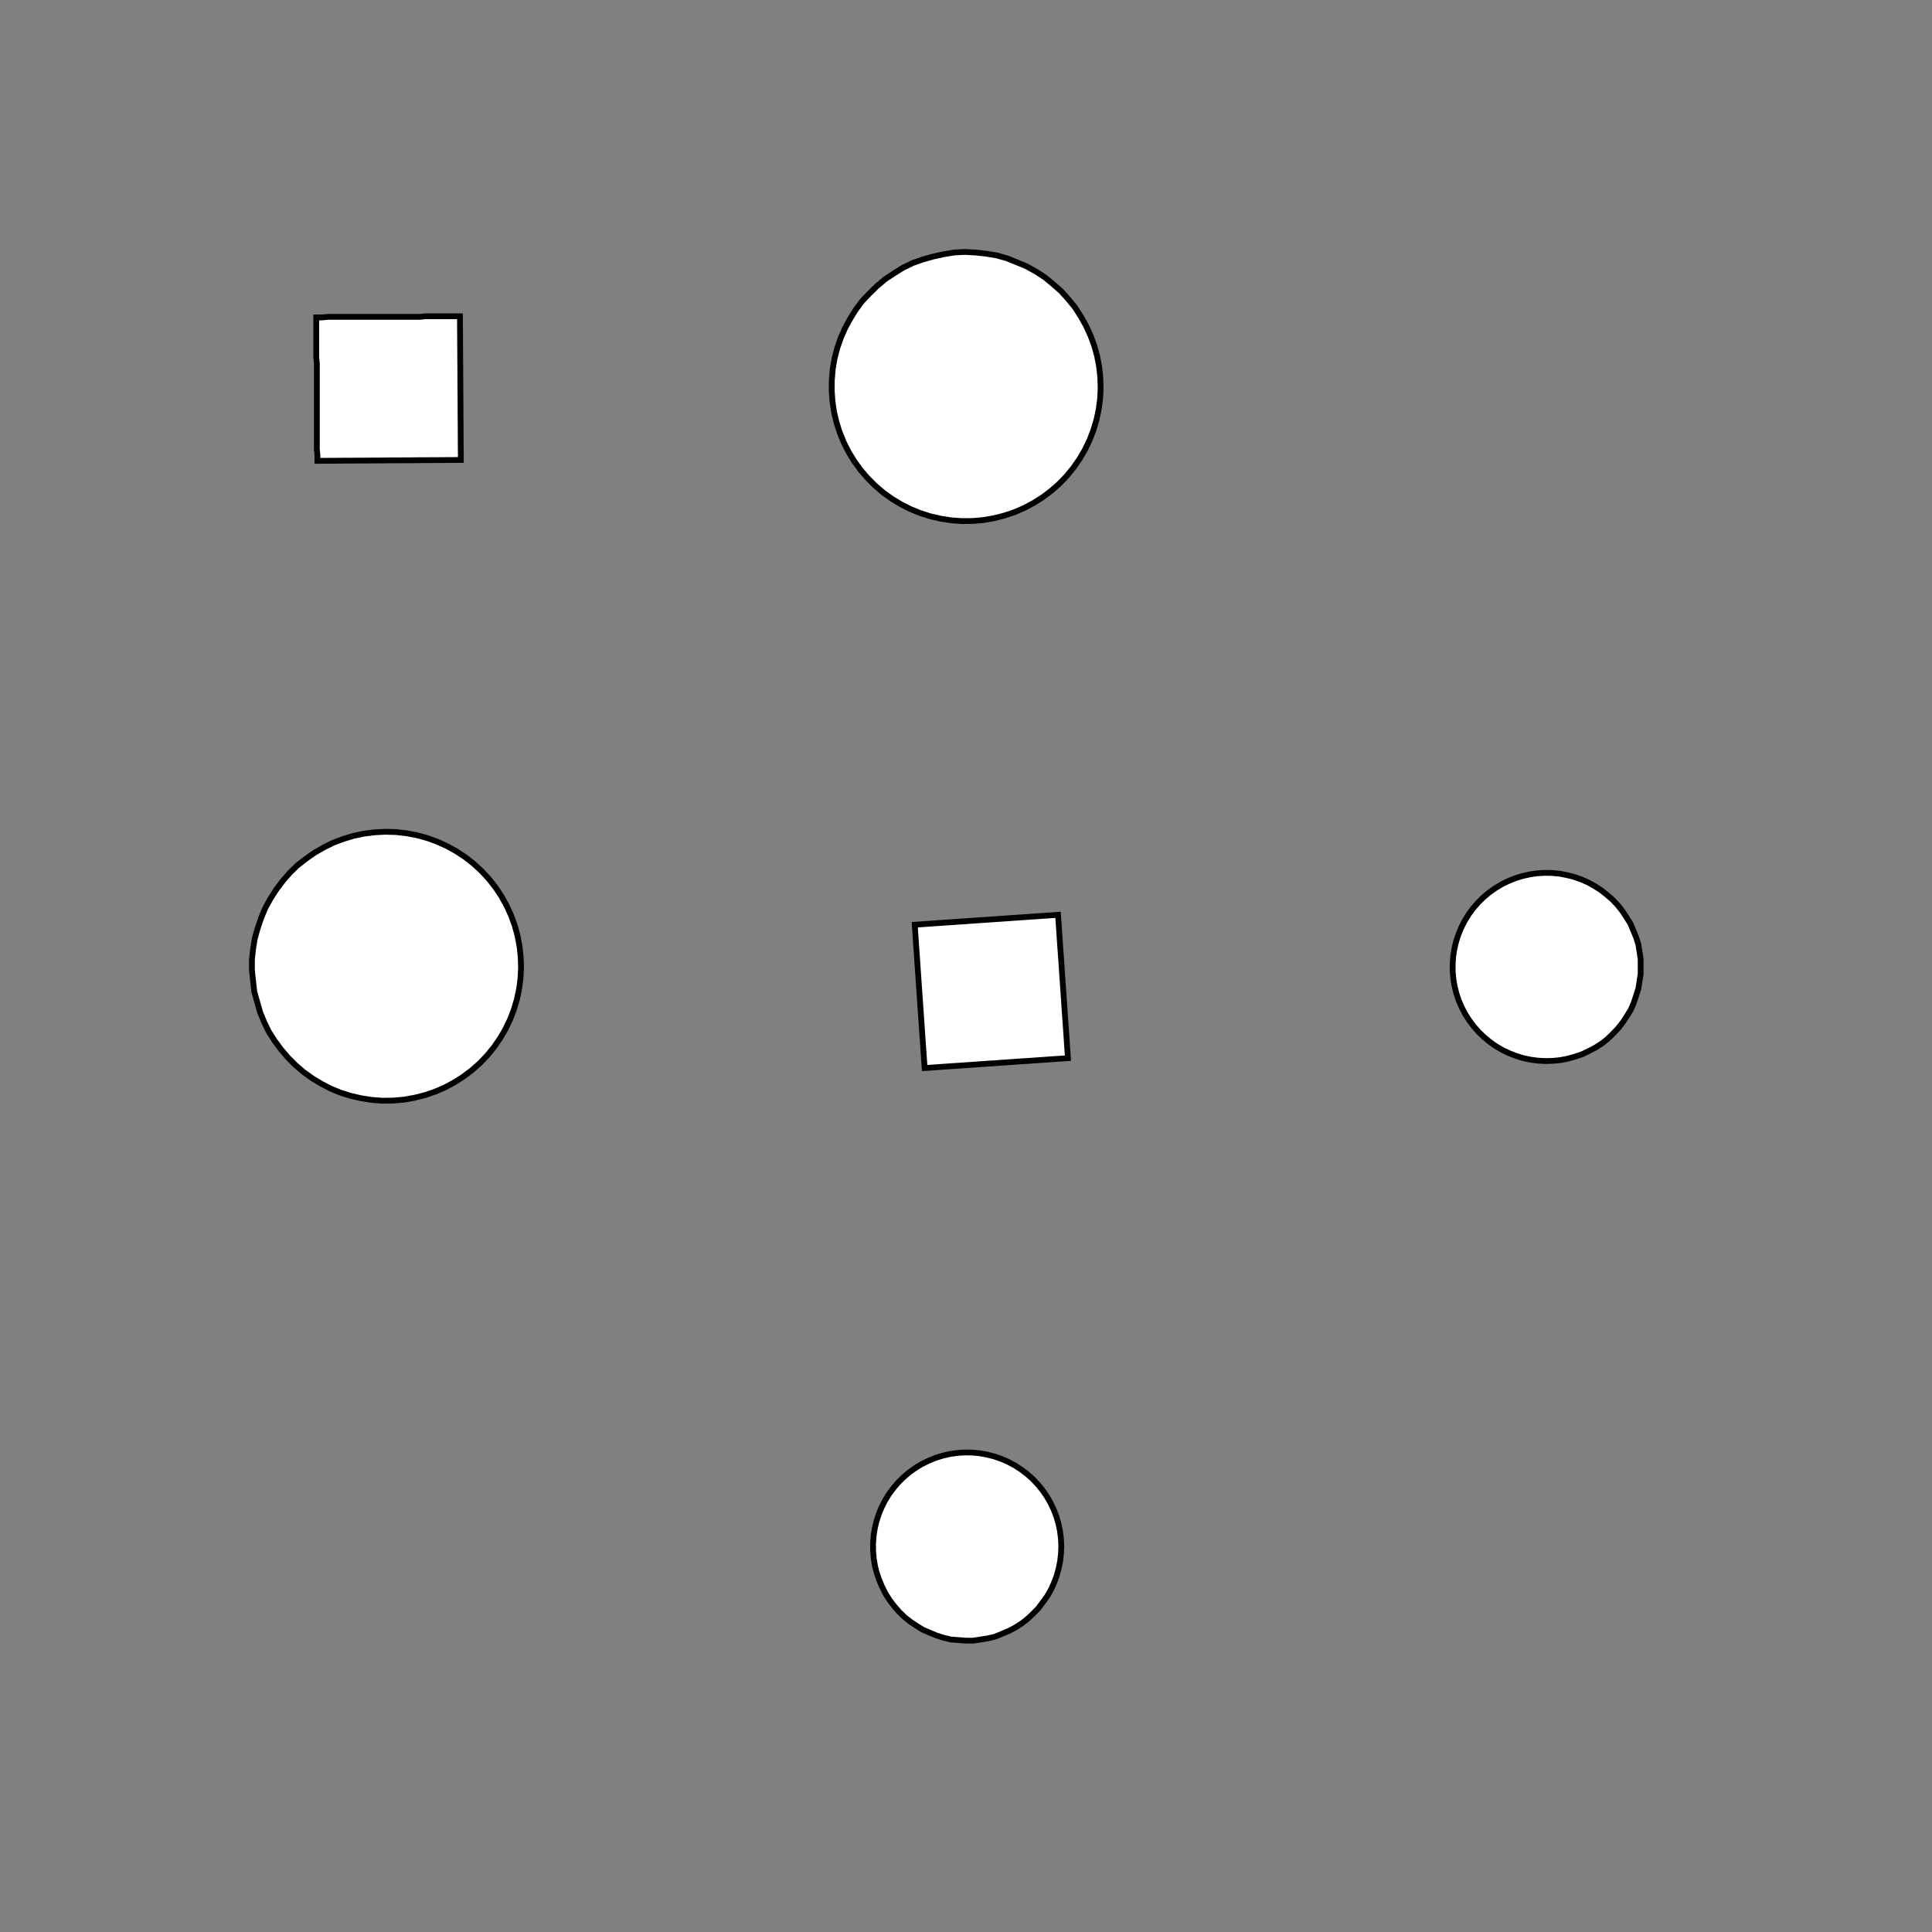 <!DOCTYPE svg>
<svg xmlns="http://www.w3.org/2000/svg" xmlns:xlink="http://www.w3.org/1999/xlink" width="1000" height="1000">
<rect width="100%" height="100%" fill="#808080" stroke="none"/>
<g transform="translate(500,500)">
<g transform="scale(3,3)">
<path stroke="rgb(0,0,0)" stroke-opacity="1" fill="rgb(255,255,255)" fill-opacity="1" d="M-588 -587.9 L-589 -587.9 L-590 -587.9 L-591 -587.9 L-592 -587.9 L-593 -587.9 L-594 -587.9 L-595 -587.9 L-596 -587.9 L-597 -588 L-598 -588 L-598.9 -588 L-599.9 -588 L-600.9 -588 L-601.9 -588 L-602.9 -588 L-603.9 -588 L-604.9 -588 L-605.9 -588 L-606.9 -588 L-607.9 -588 L-608.9 -588 L-609.8 -588 L-610.8 -588 L-611.8 -588 L-612.8 -588 L-612.8 -589 L-612.8 -590 L-612.8 -591 L-612.8 -592 L-612.8 -593 L-612.8 -594 L-612.8 -595 L-612.8 -596 L-612.8 -597 L-612.8 -598 L-612.8 -598.9 L-612.8 -599.9 L-612.8 -600.9 L-612.7 -601.9 L-612.7 -602.9 L-612.7 -603.9 L-612.7 -604.9 L-612.7 -605.9 L-612.7 -606.9 L-612.7 -607.9 L-612.7 -608.9 L-612.7 -609.9 L-612.7 -610.8 L-612.7 -611.8 L-612.7 -612.8 L-611.7 -612.8 L-610.7 -612.8 L-609.7 -612.8 L-608.7 -612.8 L-607.7 -612.8 L-606.7 -612.8 L-605.7 -612.8 L-604.8 -612.8 L-603.8 -612.8 L-602.8 -612.8 L-601.8 -612.8 L-600.8 -612.8 L-599.8 -612.8 L-598.8 -612.7 L-597.8 -612.7 L-596.8 -612.7 L-595.8 -612.7 L-594.8 -612.7 L-593.9 -612.7 L-592.9 -612.7 L-591.9 -612.7 L-590.9 -612.7 L-589.9 -612.7 L-588.9 -612.7 L-587.9 -612.7 L-587.9 -611.7 L-587.9 -610.7 L-587.9 -609.7 L-587.9 -608.7 L-587.9 -607.7 L-587.9 -606.7 L-587.9 -605.7 L-587.9 -604.8 L-588 -603.8 L-588 -602.8 L-588 -601.8 L-588 -600.8 L-588 -599.8 L-588 -598.8 L-588 -597.8 L-588 -596.8 L-588 -595.8 L-588 -594.8 L-588 -593.9 L-588 -592.9 L-588 -591.9 L-588 -590.9 L-588 -589.9 L-588 -588.9 L-588 -587.9 Z " />
<path stroke="rgb(0,0,0)" stroke-opacity="1" fill="rgb(255,255,255)" fill-opacity="1" d="M-175.1 -299.8 L-175.2 -297.9 L-175.5 -295.9 L-175.9 -294 L-176.4 -292.1 L-177.2 -290.2 L-178 -288.4 L-179 -286.7 L-180.1 -285.1 L-181.4 -283.6 L-182.7 -282.1 L-184.2 -280.8 L-185.8 -279.6 L-187.4 -278.6 L-189.2 -277.6 L-191 -276.8 L-192.9 -276.2 L-194.8 -275.7 L-196.7 -275.4 L-198.7 -275.2 L-200.7 -275.2 L-202.6 -275.3 L-204.6 -275.6 L-206.5 -276 L-208.4 -276.6 L-210.2 -277.4 L-212 -278.2 L-213.7 -279.3 L-215.3 -280.4 L-216.8 -281.7 L-218.2 -283.1 L-219.5 -284.6 L-220.6 -286.2 L-221.7 -287.9 L-222.6 -289.6 L-223.3 -291.4 L-223.9 -293.3 L-224.4 -295.3 L-224.7 -297.2 L-224.8 -299.2 L-224.8 -301.2 L-224.7 -303.1 L-224.3 -305.1 L-223.8 -307 L-223.2 -308.9 L-222.4 -310.7 L-221.5 -312.4 L-220.5 -314.1 L-219.3 -315.7 L-218 -317.2 L-216.6 -318.5 L-215 -319.8 L-213.4 -320.9 L-211.7 -321.9 L-209.9 -322.8 L-208.1 -323.5 L-206.2 -324.1 L-204.3 -324.5 L-202.3 -324.7 L-200.3 -324.9 L-198.4 -324.8 L-196.4 -324.6 L-194.4 -324.2 L-192.5 -323.7 L-190.7 -323 L-188.9 -322.2 L-187.1 -321.3 L-185.5 -320.2 L-183.9 -319 L-182.5 -317.6 L-181.1 -316.2 L-179.9 -314.6 L-178.8 -313 L-177.8 -311.3 L-177 -309.5 L-176.3 -307.6 L-175.8 -305.7 L-175.4 -303.8 L-175.2 -301.8 L-175.1 -299.8 Z " />
<path stroke="rgb(0,0,0)" stroke-opacity="1" fill="rgb(255,255,255)" fill-opacity="1" d="M-388 -587.9 L-389 -587.9 L-390 -587.9 L-391 -587.9 L-392 -587.9 L-393 -587.9 L-394 -587.9 L-395 -587.9 L-396 -587.9 L-397 -588 L-398 -588 L-398.9 -588 L-399.9 -588 L-400.9 -588 L-401.9 -588 L-402.9 -588 L-403.9 -588 L-404.9 -588 L-405.9 -588 L-406.9 -588 L-407.9 -588 L-408.9 -588 L-409.8 -588 L-410.8 -588 L-411.8 -588 L-412.8 -588 L-412.8 -589 L-412.8 -590 L-412.8 -591 L-412.8 -592 L-412.8 -593 L-412.8 -594 L-412.8 -595 L-412.8 -596 L-412.8 -597 L-412.8 -598 L-412.8 -598.9 L-412.8 -599.9 L-412.8 -600.9 L-412.7 -601.9 L-412.7 -602.9 L-412.7 -603.9 L-412.7 -604.9 L-412.7 -605.9 L-412.7 -606.9 L-412.7 -607.9 L-412.7 -608.9 L-412.7 -609.9 L-412.7 -610.8 L-412.7 -611.8 L-412.7 -612.8 L-411.7 -612.8 L-410.7 -612.8 L-409.7 -612.8 L-408.7 -612.8 L-407.7 -612.8 L-406.7 -612.8 L-405.7 -612.8 L-404.8 -612.8 L-403.8 -612.8 L-402.8 -612.8 L-401.8 -612.8 L-400.8 -612.8 L-399.8 -612.8 L-398.8 -612.7 L-397.8 -612.7 L-396.8 -612.7 L-395.8 -612.7 L-394.8 -612.7 L-393.9 -612.7 L-392.9 -612.7 L-391.9 -612.7 L-390.9 -612.7 L-389.9 -612.7 L-388.9 -612.7 L-387.9 -612.7 L-387.9 -611.7 L-387.9 -610.7 L-387.9 -609.7 L-387.9 -608.7 L-387.9 -607.7 L-387.9 -606.7 L-387.9 -605.7 L-387.9 -604.8 L-388 -603.8 L-388 -602.8 L-388 -601.8 L-388 -600.8 L-388 -599.8 L-388 -598.8 L-388 -597.8 L-388 -596.8 L-388 -595.8 L-388 -594.8 L-388 -593.9 L-388 -592.9 L-388 -591.9 L-388 -590.9 L-388 -589.9 L-388 -588.9 L-388 -587.9 Z " />
<path stroke="rgb(0,0,0)" stroke-opacity="1" fill="rgb(255,255,255)" fill-opacity="1" d="M24.85 -299.8 L24.76 -297.9 L24.51 -295.9 L24.11 -294 L23.55 -292.1 L22.85 -290.2 L22 -288.4 L21.01 -286.7 L19.89 -285.1 L18.65 -283.6 L17.28 -282.1 L15.81 -280.8 L14.23 -279.6 L12.57 -278.6 L10.83 -277.6 L9.017 -276.8 L7.148 -276.2 L5.235 -275.7 L3.288 -275.4 L1.321 -275.2 L-0.655 -275.2 L-2.627 -275.3 L-4.581 -275.6 L-6.507 -276 L-8.392 -276.6 L-10.22 -277.4 L-11.99 -278.2 L-13.68 -279.3 L-15.29 -280.4 L-16.8 -281.7 L-18.2 -283.1 L-19.48 -284.6 L-20.65 -286.2 L-21.68 -287.9 L-22.58 -289.6 L-23.33 -291.4 L-23.94 -293.3 L-24.39 -295.3 L-24.69 -297.2 L-24.83 -299.2 L-24.82 -301.2 L-24.65 -303.1 L-24.33 -305.1 L-23.85 -307 L-23.22 -308.9 L-22.44 -310.7 L-21.52 -312.4 L-20.47 -314.1 L-19.28 -315.7 L-17.97 -317.2 L-16.55 -318.5 L-15.03 -319.8 L-13.41 -320.9 L-11.71 -321.9 L-9.927 -322.8 L-8.085 -323.5 L-6.193 -324.1 L-4.261 -324.5 L-2.303 -324.7 L-0.33 -324.9 L1.646 -324.8 L3.611 -324.6 L5.553 -324.2 L7.46 -323.7 L9.319 -323 L11.12 -322.2 L12.85 -321.3 L14.5 -320.2 L16.06 -319 L17.51 -317.6 L18.86 -316.2 L20.09 -314.6 L21.18 -313 L22.15 -311.3 L22.98 -309.5 L23.66 -307.6 L24.19 -305.7 L24.56 -303.8 L24.79 -301.8 L24.85 -299.8 Z " />
<path stroke="rgb(0,0,0)" stroke-opacity="1" fill="rgb(255,255,255)" fill-opacity="1" d="M-188 -587.9 L-189 -587.9 L-190 -587.9 L-191 -587.9 L-192 -587.9 L-193 -587.9 L-194 -587.9 L-195 -587.9 L-196 -587.9 L-197 -588 L-198 -588 L-198.9 -588 L-199.9 -588 L-200.9 -588 L-201.9 -588 L-202.9 -588 L-203.9 -588 L-204.9 -588 L-205.9 -588 L-206.9 -588 L-207.9 -588 L-208.9 -588 L-209.8 -588 L-210.8 -588 L-211.8 -588 L-212.8 -588 L-212.8 -589 L-212.8 -590 L-212.8 -591 L-212.8 -592 L-212.8 -593 L-212.8 -594 L-212.8 -595 L-212.8 -596 L-212.8 -597 L-212.8 -598 L-212.8 -598.9 L-212.8 -599.9 L-212.8 -600.9 L-212.7 -601.9 L-212.7 -602.9 L-212.7 -603.9 L-212.7 -604.9 L-212.7 -605.9 L-212.7 -606.9 L-212.7 -607.9 L-212.7 -608.9 L-212.7 -609.9 L-212.7 -610.8 L-212.7 -611.8 L-212.7 -612.8 L-211.7 -612.8 L-210.7 -612.8 L-209.7 -612.8 L-208.7 -612.8 L-207.7 -612.8 L-206.7 -612.8 L-205.7 -612.8 L-204.8 -612.8 L-203.8 -612.8 L-202.8 -612.8 L-201.8 -612.8 L-200.8 -612.8 L-199.8 -612.8 L-198.8 -612.7 L-197.8 -612.7 L-196.8 -612.7 L-195.8 -612.7 L-194.8 -612.7 L-193.9 -612.7 L-192.9 -612.7 L-191.9 -612.7 L-190.9 -612.7 L-189.9 -612.7 L-188.9 -612.7 L-187.9 -612.7 L-187.9 -611.7 L-187.9 -610.7 L-187.9 -609.7 L-187.9 -608.7 L-187.9 -607.7 L-187.9 -606.7 L-187.9 -605.7 L-187.9 -604.8 L-188 -603.8 L-188 -602.8 L-188 -601.8 L-188 -600.8 L-188 -599.8 L-188 -598.8 L-188 -597.8 L-188 -596.8 L-188 -595.8 L-188 -594.8 L-188 -593.9 L-188 -592.9 L-188 -591.9 L-188 -590.9 L-188 -589.9 L-188 -588.9 L-188 -587.9 Z " />
<path stroke="rgb(0,0,0)" stroke-opacity="1" fill="rgb(255,255,255)" fill-opacity="1" d="M223 -303.4 L223.2 -301.6 L223.2 -299.7 L223.1 -297.9 L222.9 -296.1 L222.5 -294.2 L222 -292.5 L221.3 -290.8 L220.5 -289.1 L219.6 -287.5 L218.6 -286 L217.4 -284.6 L216.1 -283.2 L214.7 -282 L213.2 -280.9 L211.7 -279.9 L210.1 -279 L208.4 -278.3 L206.6 -277.7 L204.8 -277.3 L203 -276.9 L201.2 -276.8 L199.3 -276.8 L197.5 -276.9 L195.7 -277.2 L193.9 -277.6 L192.1 -278.1 L190.4 -278.8 L188.8 -279.7 L187.2 -280.6 L185.7 -281.7 L184.3 -282.9 L183 -284.2 L181.8 -285.6 L180.7 -287.1 L179.7 -288.7 L178.9 -290.3 L178.2 -292 L177.7 -293.8 L177.2 -295.6 L177 -297.4 L176.8 -299.3 L176.8 -301.1 L177 -303 L177.3 -304.8 L177.8 -306.6 L178.4 -308.3 L179.1 -310 L180 -311.6 L181 -313.2 L182.1 -314.7 L183.3 -316 L184.6 -317.3 L186.1 -318.5 L187.6 -319.5 L189.2 -320.5 L190.8 -321.3 L192.6 -321.9 L194.3 -322.4 L196.1 -322.8 L198 -323.1 L199.8 -323.2 L201.6 -323.1 L203.5 -322.9 L205.3 -322.6 L207.1 -322.1 L208.8 -321.4 L210.5 -320.7 L212.1 -319.8 L213.6 -318.8 L215.1 -317.6 L216.4 -316.4 L217.7 -315 L218.8 -313.6 L219.8 -312 L220.7 -310.4 L221.5 -308.7 L222.1 -307 L222.6 -305.2 L223 -303.4 Z " />
<path stroke="rgb(0,0,0)" stroke-opacity="1" fill="rgb(255,255,255)" fill-opacity="1" d="M11.96 -587.9 L10.97 -587.9 L9.978 -587.9 L8.986 -587.9 L7.995 -587.9 L7.004 -587.9 L6.012 -587.9 L5.021 -587.9 L4.03 -587.9 L3.038 -588 L2.047 -588 L1.055 -588 L0.064 -588 L-0.927 -588 L-1.919 -588 L-2.91 -588 L-3.901 -588 L-4.893 -588 L-5.884 -588 L-6.876 -588 L-7.867 -588 L-8.858 -588 L-9.85 -588 L-10.84 -588 L-11.83 -588 L-12.82 -588 L-12.82 -589 L-12.81 -590 L-12.81 -591 L-12.8 -592 L-12.8 -593 L-12.79 -594 L-12.79 -595 L-12.78 -596 L-12.77 -597 L-12.77 -598 L-12.76 -598.9 L-12.76 -599.9 L-12.75 -600.9 L-12.75 -601.9 L-12.74 -602.9 L-12.74 -603.9 L-12.73 -604.9 L-12.73 -605.9 L-12.72 -606.9 L-12.71 -607.9 L-12.71 -608.9 L-12.7 -609.9 L-12.7 -610.8 L-12.69 -611.8 L-12.69 -612.8 L-11.7 -612.8 L-10.7 -612.8 L-9.713 -612.8 L-8.721 -612.8 L-7.73 -612.8 L-6.738 -612.8 L-5.747 -612.8 L-4.756 -612.8 L-3.764 -612.8 L-2.773 -612.8 L-1.782 -612.8 L-0.79 -612.8 L0.201 -612.8 L1.193 -612.7 L2.184 -612.7 L3.175 -612.7 L4.167 -612.7 L5.158 -612.7 L6.149 -612.7 L7.141 -612.7 L8.132 -612.7 L9.124 -612.7 L10.11 -612.7 L11.11 -612.7 L12.1 -612.7 L12.09 -611.7 L12.09 -610.7 L12.08 -609.7 L12.08 -608.7 L12.07 -607.7 L12.06 -606.7 L12.06 -605.7 L12.05 -604.8 L12.05 -603.8 L12.04 -602.8 L12.04 -601.8 L12.03 -600.8 L12.03 -599.8 L12.02 -598.8 L12.02 -597.8 L12.01 -596.8 L12 -595.8 L12 -594.8 L11.99 -593.9 L11.99 -592.9 L11.98 -591.9 L11.98 -590.9 L11.97 -589.9 L11.97 -588.9 L11.96 -587.9 Z " />
<path stroke="rgb(0,0,0)" stroke-opacity="1" fill="rgb(255,255,255)" fill-opacity="1" d="M-275.1 -199.8 L-275.2 -197.9 L-275.5 -195.9 L-275.9 -194 L-276.4 -192.1 L-277.2 -190.2 L-278 -188.4 L-279 -186.7 L-280.1 -185.1 L-281.4 -183.6 L-282.7 -182.1 L-284.2 -180.8 L-285.8 -179.6 L-287.4 -178.6 L-289.2 -177.6 L-291 -176.8 L-292.9 -176.2 L-294.8 -175.7 L-296.7 -175.4 L-298.7 -175.2 L-300.7 -175.2 L-302.6 -175.3 L-304.6 -175.6 L-306.5 -176 L-308.4 -176.6 L-310.2 -177.4 L-312 -178.2 L-313.7 -179.3 L-315.3 -180.4 L-316.8 -181.7 L-318.2 -183.1 L-319.5 -184.6 L-320.6 -186.2 L-321.7 -187.9 L-322.6 -189.6 L-323.3 -191.4 L-323.9 -193.3 L-324.4 -195.3 L-324.7 -197.2 L-324.8 -199.2 L-324.8 -201.2 L-324.7 -203.1 L-324.3 -205.1 L-323.8 -207 L-323.2 -208.9 L-322.4 -210.7 L-321.5 -212.4 L-320.5 -214.1 L-319.3 -215.7 L-318 -217.2 L-316.6 -218.5 L-315 -219.8 L-313.4 -220.9 L-311.7 -221.9 L-309.9 -222.8 L-308.1 -223.5 L-306.2 -224.1 L-304.3 -224.5 L-302.3 -224.7 L-300.3 -224.9 L-298.4 -224.8 L-296.4 -224.6 L-294.4 -224.2 L-292.5 -223.7 L-290.7 -223 L-288.9 -222.2 L-287.1 -221.3 L-285.5 -220.2 L-283.9 -219 L-282.5 -217.6 L-281.1 -216.2 L-279.9 -214.6 L-278.8 -213 L-277.8 -211.3 L-277 -209.5 L-276.3 -207.6 L-275.8 -205.7 L-275.4 -203.8 L-275.2 -201.8 L-275.1 -199.8 Z " />
<path stroke="rgb(0,0,0)" stroke-opacity="1" fill="rgb(255,255,255)" fill-opacity="1" d="M-488 -487.9 L-489 -487.9 L-490 -487.9 L-491 -487.9 L-492 -487.9 L-493 -487.9 L-494 -487.9 L-495 -487.9 L-496 -487.9 L-497 -488 L-498 -488 L-498.9 -488 L-499.9 -488 L-500.9 -488 L-501.9 -488 L-502.9 -488 L-503.9 -488 L-504.9 -488 L-505.9 -488 L-506.9 -488 L-507.9 -488 L-508.9 -488 L-509.8 -488 L-510.8 -488 L-511.8 -488 L-512.8 -488 L-512.8 -489 L-512.8 -490 L-512.8 -491 L-512.8 -492 L-512.8 -493 L-512.8 -494 L-512.8 -495 L-512.8 -496 L-512.8 -497 L-512.8 -498 L-512.8 -498.9 L-512.8 -499.9 L-512.8 -500.9 L-512.7 -501.9 L-512.7 -502.9 L-512.7 -503.9 L-512.7 -504.9 L-512.7 -505.9 L-512.7 -506.9 L-512.7 -507.9 L-512.7 -508.9 L-512.7 -509.9 L-512.7 -510.8 L-512.7 -511.8 L-512.7 -512.8 L-511.7 -512.8 L-510.7 -512.8 L-509.7 -512.8 L-508.7 -512.8 L-507.7 -512.8 L-506.7 -512.8 L-505.7 -512.8 L-504.8 -512.8 L-503.8 -512.8 L-502.8 -512.8 L-501.8 -512.8 L-500.8 -512.8 L-499.8 -512.8 L-498.8 -512.7 L-497.8 -512.7 L-496.8 -512.7 L-495.8 -512.7 L-494.8 -512.7 L-493.9 -512.7 L-492.9 -512.7 L-491.9 -512.7 L-490.9 -512.7 L-489.9 -512.7 L-488.9 -512.7 L-487.9 -512.7 L-487.9 -511.7 L-487.9 -510.7 L-487.9 -509.7 L-487.9 -508.7 L-487.9 -507.7 L-487.9 -506.7 L-487.9 -505.7 L-487.9 -504.8 L-488 -503.8 L-488 -502.8 L-488 -501.8 L-488 -500.8 L-488 -499.8 L-488 -498.8 L-488 -497.8 L-488 -496.8 L-488 -495.8 L-488 -494.8 L-488 -493.9 L-488 -492.9 L-488 -491.9 L-488 -490.9 L-488 -489.9 L-488 -488.9 L-488 -487.9 Z " />
<path stroke="rgb(0,0,0)" stroke-opacity="1" fill="rgb(255,255,255)" fill-opacity="1" d="M-75.15 -199.8 L-75.24 -197.9 L-75.49 -195.9 L-75.89 -194 L-76.45 -192.1 L-77.15 -190.2 L-78 -188.4 L-78.99 -186.7 L-80.11 -185.1 L-81.35 -183.6 L-82.72 -182.1 L-84.19 -180.8 L-85.77 -179.6 L-87.43 -178.6 L-89.17 -177.6 L-90.98 -176.8 L-92.85 -176.2 L-94.77 -175.7 L-96.71 -175.4 L-98.68 -175.2 L-100.7 -175.2 L-102.6 -175.3 L-104.6 -175.6 L-106.5 -176 L-108.4 -176.6 L-110.2 -177.4 L-112 -178.2 L-113.7 -179.3 L-115.3 -180.4 L-116.8 -181.7 L-118.2 -183.1 L-119.5 -184.6 L-120.6 -186.2 L-121.7 -187.9 L-122.6 -189.6 L-123.3 -191.4 L-123.9 -193.3 L-124.4 -195.3 L-124.7 -197.2 L-124.8 -199.2 L-124.8 -201.2 L-124.7 -203.1 L-124.3 -205.1 L-123.8 -207 L-123.2 -208.9 L-122.4 -210.7 L-121.5 -212.4 L-120.5 -214.1 L-119.3 -215.7 L-118 -217.2 L-116.6 -218.5 L-115 -219.8 L-113.4 -220.9 L-111.7 -221.9 L-109.9 -222.8 L-108.1 -223.5 L-106.2 -224.1 L-104.3 -224.5 L-102.3 -224.7 L-100.3 -224.9 L-98.35 -224.8 L-96.39 -224.6 L-94.45 -224.2 L-92.54 -223.7 L-90.68 -223 L-88.88 -222.2 L-87.15 -221.3 L-85.5 -220.2 L-83.94 -219 L-82.49 -217.6 L-81.14 -216.2 L-79.91 -214.6 L-78.82 -213 L-77.85 -211.3 L-77.02 -209.5 L-76.34 -207.6 L-75.81 -205.7 L-75.44 -203.8 L-75.21 -201.8 L-75.15 -199.8 Z " />
<path stroke="rgb(0,0,0)" stroke-opacity="1" fill="rgb(255,255,255)" fill-opacity="1" d="M-288 -487.9 L-289 -487.9 L-290 -487.9 L-291 -487.9 L-292 -487.9 L-293 -487.9 L-294 -487.9 L-295 -487.9 L-296 -487.9 L-297 -488 L-298 -488 L-298.9 -488 L-299.9 -488 L-300.9 -488 L-301.9 -488 L-302.9 -488 L-303.9 -488 L-304.9 -488 L-305.9 -488 L-306.9 -488 L-307.9 -488 L-308.9 -488 L-309.8 -488 L-310.8 -488 L-311.8 -488 L-312.8 -488 L-312.8 -489 L-312.8 -490 L-312.8 -491 L-312.8 -492 L-312.8 -493 L-312.8 -494 L-312.8 -495 L-312.8 -496 L-312.8 -497 L-312.8 -498 L-312.8 -498.9 L-312.8 -499.9 L-312.8 -500.9 L-312.7 -501.9 L-312.7 -502.9 L-312.7 -503.9 L-312.7 -504.9 L-312.7 -505.9 L-312.7 -506.9 L-312.7 -507.9 L-312.7 -508.9 L-312.7 -509.9 L-312.7 -510.8 L-312.7 -511.8 L-312.7 -512.8 L-311.7 -512.8 L-310.7 -512.8 L-309.7 -512.8 L-308.7 -512.8 L-307.7 -512.8 L-306.7 -512.8 L-305.7 -512.8 L-304.8 -512.8 L-303.8 -512.8 L-302.8 -512.8 L-301.8 -512.8 L-300.8 -512.8 L-299.8 -512.8 L-298.8 -512.7 L-297.8 -512.7 L-296.8 -512.7 L-295.8 -512.7 L-294.8 -512.7 L-293.9 -512.7 L-292.9 -512.7 L-291.9 -512.7 L-290.9 -512.7 L-289.9 -512.7 L-288.9 -512.7 L-287.9 -512.7 L-287.9 -511.7 L-287.9 -510.7 L-287.9 -509.7 L-287.9 -508.7 L-287.9 -507.7 L-287.9 -506.7 L-287.9 -505.7 L-287.9 -504.8 L-288 -503.8 L-288 -502.8 L-288 -501.8 L-288 -500.8 L-288 -499.8 L-288 -498.8 L-288 -497.8 L-288 -496.8 L-288 -495.8 L-288 -494.8 L-288 -493.9 L-288 -492.9 L-288 -491.9 L-288 -490.9 L-288 -489.9 L-288 -488.9 L-288 -487.9 Z " />
<path stroke="rgb(0,0,0)" stroke-opacity="1" fill="rgb(255,255,255)" fill-opacity="1" d="M123 -203.4 L123.2 -201.6 L123.2 -199.7 L123.1 -197.9 L122.9 -196.1 L122.5 -194.2 L122 -192.5 L121.3 -190.8 L120.5 -189.1 L119.6 -187.5 L118.6 -186 L117.4 -184.6 L116.1 -183.2 L114.7 -182 L113.2 -180.9 L111.7 -179.9 L110.1 -179 L108.4 -178.3 L106.6 -177.7 L104.8 -177.3 L103 -176.9 L101.2 -176.8 L99.33 -176.8 L97.49 -176.9 L95.67 -177.2 L93.87 -177.6 L92.11 -178.1 L90.4 -178.8 L88.76 -179.7 L87.18 -180.6 L85.68 -181.7 L84.28 -182.9 L82.98 -184.2 L81.78 -185.6 L80.7 -187.1 L79.74 -188.7 L78.91 -190.3 L78.21 -192 L77.65 -193.8 L77.23 -195.6 L76.96 -197.4 L76.83 -199.3 L76.85 -201.1 L77.01 -203 L77.32 -204.8 L77.78 -206.6 L78.37 -208.3 L79.11 -210 L79.97 -211.6 L80.96 -213.2 L82.07 -214.7 L83.3 -216 L84.63 -217.3 L86.05 -218.5 L87.57 -219.5 L89.17 -220.5 L90.83 -221.3 L92.55 -221.9 L94.32 -222.4 L96.13 -222.8 L97.95 -223.1 L99.8 -223.2 L101.6 -223.1 L103.5 -222.9 L105.3 -222.6 L107.1 -222.1 L108.8 -221.4 L110.5 -220.7 L112.1 -219.8 L113.6 -218.8 L115.1 -217.6 L116.4 -216.4 L117.7 -215 L118.8 -213.6 L119.8 -212 L120.7 -210.4 L121.5 -208.7 L122.1 -207 L122.6 -205.2 L123 -203.4 Z " />
<path stroke="rgb(0,0,0)" stroke-opacity="1" fill="rgb(255,255,255)" fill-opacity="1" d="M-88.04 -487.9 L-89.03 -487.9 L-90.02 -487.9 L-91.01 -487.9 L-92 -487.9 L-93 -487.9 L-93.99 -487.9 L-94.98 -487.9 L-95.97 -487.9 L-96.96 -488 L-97.95 -488 L-98.94 -488 L-99.94 -488 L-100.9 -488 L-101.9 -488 L-102.9 -488 L-103.9 -488 L-104.9 -488 L-105.9 -488 L-106.9 -488 L-107.9 -488 L-108.9 -488 L-109.8 -488 L-110.8 -488 L-111.8 -488 L-112.8 -488 L-112.8 -489 L-112.8 -490 L-112.8 -491 L-112.8 -492 L-112.8 -493 L-112.8 -494 L-112.8 -495 L-112.8 -496 L-112.8 -497 L-112.8 -498 L-112.8 -498.9 L-112.8 -499.9 L-112.8 -500.9 L-112.7 -501.9 L-112.7 -502.9 L-112.7 -503.9 L-112.7 -504.9 L-112.7 -505.9 L-112.7 -506.9 L-112.7 -507.9 L-112.7 -508.9 L-112.7 -509.9 L-112.7 -510.8 L-112.7 -511.8 L-112.7 -512.8 L-111.7 -512.8 L-110.7 -512.8 L-109.7 -512.8 L-108.7 -512.8 L-107.7 -512.8 L-106.7 -512.8 L-105.7 -512.8 L-104.8 -512.8 L-103.8 -512.8 L-102.8 -512.8 L-101.8 -512.8 L-100.8 -512.8 L-99.8 -512.8 L-98.81 -512.7 L-97.82 -512.7 L-96.82 -512.7 L-95.83 -512.7 L-94.84 -512.7 L-93.85 -512.7 L-92.86 -512.7 L-91.87 -512.7 L-90.88 -512.7 L-89.89 -512.7 L-88.89 -512.7 L-87.9 -512.7 L-87.91 -511.7 L-87.91 -510.7 L-87.92 -509.7 L-87.92 -508.7 L-87.93 -507.7 L-87.94 -506.7 L-87.94 -505.7 L-87.95 -504.8 L-87.95 -503.8 L-87.96 -502.8 L-87.96 -501.8 L-87.97 -500.8 L-87.97 -499.8 L-87.98 -498.8 L-87.98 -497.8 L-87.99 -496.8 L-88 -495.8 L-88 -494.8 L-88.01 -493.9 L-88.01 -492.9 L-88.02 -491.9 L-88.02 -490.9 L-88.03 -489.9 L-88.03 -488.9 L-88.04 -487.9 Z " />
<path stroke="rgb(0,0,0)" stroke-opacity="1" fill="rgb(255,255,255)" fill-opacity="1" d="M309.5 -213.1 L310.5 -212.4 L311.5 -211.5 L312.4 -210.6 L313.2 -209.6 L313.9 -208.5 L314.6 -207.4 L315.1 -206.2 L315.6 -205 L316 -203.8 L316.2 -202.5 L316.4 -201.2 L316.4 -199.9 L316.4 -198.6 L316.2 -197.3 L316 -196.1 L315.6 -194.8 L315.2 -193.6 L314.7 -192.4 L314 -191.3 L313.3 -190.3 L312.5 -189.2 L311.6 -188.3 L310.7 -187.4 L309.7 -186.6 L308.6 -185.9 L307.4 -185.3 L306.3 -184.8 L305 -184.3 L303.8 -184 L302.5 -183.8 L301.2 -183.6 L300 -183.6 L298.7 -183.7 L297.4 -183.8 L296.1 -184.1 L294.9 -184.5 L293.7 -185 L292.5 -185.5 L291.4 -186.2 L290.4 -186.9 L289.4 -187.7 L288.4 -188.6 L287.6 -189.6 L286.8 -190.6 L286.1 -191.7 L285.5 -192.9 L285 -194.1 L284.6 -195.3 L284.3 -196.5 L284.1 -197.8 L284 -199.1 L284 -200.4 L284.1 -201.7 L284.3 -203 L284.6 -204.2 L285 -205.4 L285.5 -206.6 L286 -207.8 L286.7 -208.9 L287.5 -209.9 L288.3 -210.9 L289.2 -211.8 L290.2 -212.7 L291.3 -213.4 L292.4 -214.1 L293.5 -214.6 L294.7 -215.1 L296 -215.5 L297.2 -215.8 L298.5 -216 L299.8 -216.1 L301.1 -216 L302.4 -215.9 L303.6 -215.7 L304.9 -215.4 L306.1 -215 L307.3 -214.4 L308.4 -213.8 L309.5 -213.1 Z " />
<path stroke="rgb(0,0,0)" stroke-opacity="1" fill="rgb(255,255,255)" fill-opacity="1" d="M-588 -387.9 L-589 -387.9 L-590 -387.9 L-591 -387.9 L-592 -387.9 L-593 -387.9 L-594 -387.9 L-595 -387.9 L-596 -387.9 L-597 -388 L-598 -388 L-598.9 -388 L-599.9 -388 L-600.9 -388 L-601.9 -388 L-602.9 -388 L-603.9 -388 L-604.9 -388 L-605.9 -388 L-606.9 -388 L-607.9 -388 L-608.9 -388 L-609.8 -388 L-610.8 -388 L-611.8 -388 L-612.8 -388 L-612.8 -389 L-612.8 -390 L-612.8 -391 L-612.8 -392 L-612.8 -393 L-612.8 -394 L-612.8 -395 L-612.8 -396 L-612.8 -397 L-612.8 -398 L-612.8 -398.9 L-612.8 -399.9 L-612.8 -400.9 L-612.7 -401.9 L-612.7 -402.9 L-612.7 -403.9 L-612.7 -404.9 L-612.7 -405.9 L-612.7 -406.9 L-612.7 -407.9 L-612.7 -408.9 L-612.7 -409.9 L-612.7 -410.8 L-612.7 -411.8 L-612.7 -412.8 L-611.7 -412.8 L-610.7 -412.8 L-609.7 -412.8 L-608.7 -412.8 L-607.7 -412.8 L-606.7 -412.8 L-605.7 -412.8 L-604.8 -412.8 L-603.8 -412.8 L-602.8 -412.8 L-601.8 -412.8 L-600.8 -412.8 L-599.8 -412.8 L-598.8 -412.7 L-597.8 -412.7 L-596.8 -412.7 L-595.8 -412.7 L-594.8 -412.7 L-593.9 -412.7 L-592.9 -412.7 L-591.9 -412.7 L-590.9 -412.7 L-589.9 -412.7 L-588.9 -412.7 L-587.9 -412.7 L-587.9 -411.7 L-587.9 -410.7 L-587.9 -409.7 L-587.9 -408.7 L-587.9 -407.7 L-587.9 -406.7 L-587.9 -405.7 L-587.9 -404.8 L-588 -403.8 L-588 -402.8 L-588 -401.8 L-588 -400.8 L-588 -399.8 L-588 -398.8 L-588 -397.8 L-588 -396.8 L-588 -395.8 L-588 -394.8 L-588 -393.9 L-588 -392.9 L-588 -391.9 L-588 -390.9 L-588 -389.9 L-588 -388.9 L-588 -387.9 Z " />
<path stroke="rgb(0,0,0)" stroke-opacity="1" fill="rgb(255,255,255)" fill-opacity="1" d="M-175.1 -99.84 L-175.2 -97.87 L-175.5 -95.91 L-175.9 -93.97 L-176.4 -92.07 L-177.2 -90.23 L-178 -88.44 L-179 -86.73 L-180.1 -85.11 L-181.4 -83.57 L-182.7 -82.14 L-184.2 -80.83 L-185.8 -79.63 L-187.4 -78.56 L-189.2 -77.63 L-191 -76.84 L-192.9 -76.2 L-194.8 -75.71 L-196.7 -75.37 L-198.7 -75.19 L-200.7 -75.16 L-202.6 -75.29 L-204.6 -75.58 L-206.5 -76.02 L-208.4 -76.61 L-210.2 -77.35 L-212 -78.24 L-213.7 -79.26 L-215.3 -80.41 L-216.8 -81.69 L-218.2 -83.08 L-219.5 -84.58 L-220.6 -86.18 L-221.7 -87.86 L-222.6 -89.62 L-223.3 -91.45 L-223.9 -93.33 L-224.4 -95.25 L-224.7 -97.21 L-224.8 -99.18 L-224.8 -101.2 L-224.7 -103.1 L-224.3 -105.1 L-223.8 -107 L-223.2 -108.9 L-222.4 -110.7 L-221.5 -112.4 L-220.5 -114.1 L-219.3 -115.7 L-218 -117.2 L-216.6 -118.5 L-215 -119.8 L-213.4 -120.9 L-211.7 -121.9 L-209.9 -122.8 L-208.1 -123.5 L-206.2 -124.1 L-204.3 -124.5 L-202.3 -124.7 L-200.3 -124.9 L-198.4 -124.8 L-196.4 -124.6 L-194.4 -124.2 L-192.5 -123.7 L-190.7 -123 L-188.9 -122.2 L-187.1 -121.3 L-185.5 -120.2 L-183.9 -119 L-182.5 -117.6 L-181.1 -116.2 L-179.9 -114.6 L-178.8 -113 L-177.8 -111.3 L-177 -109.5 L-176.3 -107.6 L-175.8 -105.7 L-175.4 -103.8 L-175.2 -101.8 L-175.1 -99.84 Z " />
<path stroke="rgb(0,0,0)" stroke-opacity="1" fill="rgb(255,255,255)" fill-opacity="1" d="M-388 -387.9 L-389 -387.9 L-390 -387.9 L-391 -387.9 L-392 -387.9 L-393 -387.9 L-394 -387.9 L-395 -387.9 L-396 -387.9 L-397 -388 L-398 -388 L-398.9 -388 L-399.9 -388 L-400.9 -388 L-401.9 -388 L-402.9 -388 L-403.9 -388 L-404.9 -388 L-405.9 -388 L-406.9 -388 L-407.9 -388 L-408.9 -388 L-409.8 -388 L-410.8 -388 L-411.8 -388 L-412.8 -388 L-412.8 -389 L-412.8 -390 L-412.8 -391 L-412.8 -392 L-412.8 -393 L-412.8 -394 L-412.8 -395 L-412.8 -396 L-412.8 -397 L-412.8 -398 L-412.8 -398.9 L-412.8 -399.9 L-412.8 -400.9 L-412.7 -401.9 L-412.7 -402.9 L-412.7 -403.9 L-412.7 -404.9 L-412.7 -405.9 L-412.7 -406.9 L-412.7 -407.9 L-412.7 -408.9 L-412.7 -409.9 L-412.7 -410.8 L-412.7 -411.8 L-412.7 -412.8 L-411.7 -412.8 L-410.7 -412.8 L-409.7 -412.8 L-408.7 -412.8 L-407.7 -412.8 L-406.7 -412.8 L-405.7 -412.8 L-404.8 -412.8 L-403.8 -412.8 L-402.8 -412.8 L-401.8 -412.8 L-400.8 -412.8 L-399.8 -412.8 L-398.8 -412.7 L-397.8 -412.7 L-396.8 -412.7 L-395.8 -412.7 L-394.8 -412.7 L-393.9 -412.7 L-392.9 -412.7 L-391.9 -412.7 L-390.9 -412.7 L-389.9 -412.7 L-388.9 -412.7 L-387.9 -412.7 L-387.9 -411.7 L-387.9 -410.7 L-387.9 -409.7 L-387.9 -408.7 L-387.9 -407.7 L-387.9 -406.7 L-387.9 -405.7 L-387.9 -404.8 L-388 -403.8 L-388 -402.8 L-388 -401.8 L-388 -400.8 L-388 -399.8 L-388 -398.8 L-388 -397.8 L-388 -396.8 L-388 -395.8 L-388 -394.8 L-388 -393.9 L-388 -392.9 L-388 -391.9 L-388 -390.9 L-388 -389.9 L-388 -388.9 L-388 -387.9 Z " />
<path stroke="rgb(0,0,0)" stroke-opacity="1" fill="rgb(255,255,255)" fill-opacity="1" d="M22.97 -103.4 L23.17 -101.6 L23.23 -99.72 L23.14 -97.88 L22.9 -96.05 L22.52 -94.25 L21.99 -92.48 L21.33 -90.76 L20.53 -89.09 L19.6 -87.5 L18.55 -85.98 L17.38 -84.55 L16.1 -83.22 L14.72 -82 L13.25 -80.89 L11.69 -79.9 L10.06 -79.03 L8.368 -78.3 L6.621 -77.71 L4.832 -77.26 L3.014 -76.94 L1.176 -76.78 L-0.669 -76.76 L-2.51 -76.89 L-4.334 -77.17 L-6.132 -77.58 L-7.89 -78.14 L-9.598 -78.84 L-11.24 -79.67 L-12.82 -80.63 L-14.32 -81.71 L-15.72 -82.91 L-17.02 -84.22 L-18.22 -85.62 L-19.3 -87.12 L-20.26 -88.69 L-21.09 -90.34 L-21.79 -92.05 L-22.35 -93.81 L-22.77 -95.6 L-23.04 -97.43 L-23.17 -99.27 L-23.15 -101.1 L-22.99 -103 L-22.68 -104.8 L-22.22 -106.6 L-21.63 -108.3 L-20.89 -110 L-20.03 -111.6 L-19.04 -113.2 L-17.93 -114.7 L-16.7 -116 L-15.37 -117.3 L-13.95 -118.5 L-12.43 -119.5 L-10.83 -120.5 L-9.171 -121.3 L-7.449 -121.9 L-5.68 -122.4 L-3.875 -122.8 L-2.045 -123.1 L-0.202 -123.2 L1.642 -123.1 L3.476 -122.9 L5.288 -122.6 L7.067 -122.1 L8.802 -121.4 L10.48 -120.7 L12.09 -119.8 L13.63 -118.8 L15.08 -117.6 L16.44 -116.4 L17.69 -115 L18.83 -113.6 L19.85 -112 L20.74 -110.4 L21.51 -108.7 L22.14 -107 L22.63 -105.2 L22.97 -103.4 Z " />
<path stroke="rgb(0,0,0)" stroke-opacity="1" fill="rgb(255,255,255)" fill-opacity="1" d="M-188 -387.9 L-189 -387.9 L-190 -387.9 L-191 -387.9 L-192 -387.9 L-193 -387.9 L-194 -387.9 L-195 -387.9 L-196 -387.9 L-197 -388 L-198 -388 L-198.9 -388 L-199.9 -388 L-200.9 -388 L-201.9 -388 L-202.9 -388 L-203.9 -388 L-204.9 -388 L-205.9 -388 L-206.9 -388 L-207.9 -388 L-208.9 -388 L-209.8 -388 L-210.8 -388 L-211.8 -388 L-212.8 -388 L-212.8 -389 L-212.8 -390 L-212.8 -391 L-212.8 -392 L-212.8 -393 L-212.8 -394 L-212.8 -395 L-212.8 -396 L-212.8 -397 L-212.8 -398 L-212.8 -398.9 L-212.8 -399.9 L-212.8 -400.9 L-212.7 -401.9 L-212.7 -402.9 L-212.7 -403.9 L-212.7 -404.9 L-212.7 -405.9 L-212.7 -406.9 L-212.7 -407.9 L-212.7 -408.9 L-212.7 -409.9 L-212.7 -410.8 L-212.7 -411.8 L-212.7 -412.8 L-211.7 -412.8 L-210.7 -412.8 L-209.7 -412.8 L-208.7 -412.8 L-207.7 -412.8 L-206.7 -412.8 L-205.7 -412.8 L-204.8 -412.8 L-203.8 -412.8 L-202.8 -412.8 L-201.8 -412.8 L-200.8 -412.8 L-199.8 -412.8 L-198.8 -412.7 L-197.8 -412.7 L-196.8 -412.7 L-195.8 -412.7 L-194.8 -412.7 L-193.9 -412.7 L-192.9 -412.7 L-191.9 -412.7 L-190.9 -412.7 L-189.9 -412.7 L-188.9 -412.7 L-187.9 -412.7 L-187.9 -411.7 L-187.9 -410.7 L-187.9 -409.7 L-187.9 -408.7 L-187.9 -407.7 L-187.9 -406.7 L-187.9 -405.7 L-187.9 -404.8 L-188 -403.8 L-188 -402.8 L-188 -401.8 L-188 -400.8 L-188 -399.8 L-188 -398.8 L-188 -397.8 L-188 -396.8 L-188 -395.8 L-188 -394.8 L-188 -393.9 L-188 -392.9 L-188 -391.9 L-188 -390.9 L-188 -389.9 L-188 -388.9 L-188 -387.9 Z " />
<path stroke="rgb(0,0,0)" stroke-opacity="1" fill="rgb(255,255,255)" fill-opacity="1" d="M209.5 -113.1 L210.5 -112.4 L211.5 -111.5 L212.4 -110.6 L213.2 -109.6 L213.9 -108.5 L214.6 -107.4 L215.1 -106.2 L215.6 -105 L216 -103.8 L216.2 -102.5 L216.4 -101.2 L216.4 -99.92 L216.4 -98.63 L216.2 -97.34 L216 -96.08 L215.6 -94.83 L215.2 -93.62 L214.7 -92.45 L214 -91.32 L213.3 -90.25 L212.5 -89.24 L211.6 -88.29 L210.7 -87.42 L209.7 -86.63 L208.6 -85.92 L207.4 -85.3 L206.3 -84.77 L205 -84.34 L203.8 -84 L202.5 -83.76 L201.2 -83.63 L200 -83.6 L198.7 -83.67 L197.4 -83.84 L196.1 -84.11 L194.9 -84.49 L193.7 -84.96 L192.5 -85.52 L191.4 -86.17 L190.4 -86.92 L189.4 -87.74 L188.4 -88.64 L187.6 -89.61 L186.8 -90.64 L186.1 -91.74 L185.5 -92.88 L185 -94.07 L184.6 -95.29 L184.3 -96.54 L184.1 -97.82 L184 -99.11 L184 -100.4 L184.1 -101.7 L184.3 -103 L184.6 -104.2 L185 -105.4 L185.5 -106.6 L186 -107.8 L186.7 -108.9 L187.5 -109.9 L188.3 -110.9 L189.2 -111.8 L190.2 -112.7 L191.3 -113.4 L192.4 -114.1 L193.5 -114.6 L194.7 -115.1 L196 -115.5 L197.2 -115.8 L198.5 -116 L199.8 -116.1 L201.1 -116 L202.4 -115.9 L203.6 -115.7 L204.9 -115.4 L206.1 -115 L207.3 -114.4 L208.4 -113.8 L209.5 -113.1 Z " />
<path stroke="rgb(0,0,0)" stroke-opacity="1" fill="rgb(255,255,255)" fill-opacity="1" d="M11.96 -387.9 L10.97 -387.9 L9.978 -387.9 L8.986 -387.9 L7.995 -387.9 L7.004 -387.9 L6.012 -387.9 L5.021 -387.9 L4.03 -387.9 L3.038 -388 L2.047 -388 L1.055 -388 L0.064 -388 L-0.927 -388 L-1.919 -388 L-2.91 -388 L-3.901 -388 L-4.893 -388 L-5.884 -388 L-6.876 -388 L-7.867 -388 L-8.858 -388 L-9.85 -388 L-10.84 -388 L-11.83 -388 L-12.82 -388 L-12.82 -389 L-12.81 -390 L-12.81 -391 L-12.8 -392 L-12.8 -393 L-12.79 -394 L-12.79 -395 L-12.78 -396 L-12.77 -397 L-12.77 -398 L-12.76 -398.9 L-12.76 -399.9 L-12.75 -400.9 L-12.75 -401.9 L-12.74 -402.9 L-12.74 -403.9 L-12.73 -404.9 L-12.73 -405.9 L-12.72 -406.9 L-12.71 -407.9 L-12.71 -408.9 L-12.7 -409.9 L-12.7 -410.8 L-12.69 -411.8 L-12.69 -412.8 L-11.7 -412.8 L-10.7 -412.8 L-9.713 -412.8 L-8.721 -412.8 L-7.73 -412.8 L-6.738 -412.8 L-5.747 -412.8 L-4.756 -412.8 L-3.764 -412.8 L-2.773 -412.8 L-1.782 -412.8 L-0.79 -412.8 L0.201 -412.8 L1.193 -412.7 L2.184 -412.7 L3.175 -412.7 L4.167 -412.7 L5.158 -412.7 L6.149 -412.7 L7.141 -412.7 L8.132 -412.7 L9.124 -412.7 L10.11 -412.7 L11.11 -412.7 L12.1 -412.7 L12.09 -411.7 L12.09 -410.7 L12.08 -409.7 L12.08 -408.7 L12.07 -407.7 L12.06 -406.7 L12.06 -405.7 L12.05 -404.8 L12.05 -403.8 L12.04 -402.8 L12.04 -401.8 L12.03 -400.8 L12.03 -399.8 L12.02 -398.8 L12.02 -397.8 L12.01 -396.8 L12 -395.8 L12 -394.8 L11.99 -393.9 L11.99 -392.9 L11.98 -391.9 L11.98 -390.9 L11.97 -389.9 L11.97 -388.9 L11.96 -387.9 Z " />
<path stroke="rgb(0,0,0)" stroke-opacity="1" fill="rgb(255,255,255)" fill-opacity="1" d="M-275.1 0.161 L-275.2 2.135 L-275.5 4.095 L-275.9 6.029 L-276.4 7.925 L-277.2 9.772 L-278 11.56 L-279 13.27 L-280.1 14.89 L-281.4 16.43 L-282.7 17.86 L-284.2 19.17 L-285.8 20.37 L-287.4 21.44 L-289.2 22.37 L-291 23.16 L-292.9 23.8 L-294.8 24.29 L-296.7 24.63 L-298.7 24.81 L-300.7 24.84 L-302.6 24.71 L-304.6 24.42 L-306.5 23.98 L-308.4 23.39 L-310.2 22.65 L-312 21.76 L-313.7 20.74 L-315.3 19.59 L-316.8 18.31 L-318.2 16.92 L-319.5 15.42 L-320.6 13.82 L-321.7 12.14 L-322.6 10.38 L-323.3 8.551 L-323.9 6.67 L-324.4 4.747 L-324.7 2.794 L-324.8 0.823 L-324.8 -1.153 L-324.7 -3.121 L-324.3 -5.07 L-323.8 -6.987 L-323.2 -8.86 L-322.4 -10.68 L-321.5 -12.43 L-320.5 -14.1 L-319.3 -15.68 L-318 -17.16 L-316.6 -18.53 L-315 -19.79 L-313.4 -20.92 L-311.7 -21.92 L-309.9 -22.78 L-308.1 -23.5 L-306.2 -24.07 L-304.3 -24.48 L-302.3 -24.75 L-300.3 -24.85 L-298.4 -24.8 L-296.4 -24.59 L-294.4 -24.22 L-292.5 -23.71 L-290.7 -23.04 L-288.9 -22.23 L-287.1 -21.27 L-285.5 -20.18 L-283.9 -18.97 L-282.5 -17.63 L-281.1 -16.19 L-279.9 -14.64 L-278.8 -12.99 L-277.8 -11.27 L-277 -9.476 L-276.3 -7.62 L-275.8 -5.717 L-275.4 -3.777 L-275.2 -1.814 L-275.1 0.161 Z " />
<path stroke="rgb(0,0,0)" stroke-opacity="1" fill="rgb(255,255,255)" fill-opacity="1" d="M-488 -287.9 L-489 -287.9 L-490 -287.9 L-491 -287.9 L-492 -287.9 L-493 -287.9 L-494 -287.9 L-495 -287.9 L-496 -287.9 L-497 -288 L-498 -288 L-498.9 -288 L-499.9 -288 L-500.9 -288 L-501.9 -288 L-502.9 -288 L-503.9 -288 L-504.9 -288 L-505.9 -288 L-506.9 -288 L-507.9 -288 L-508.9 -288 L-509.8 -288 L-510.8 -288 L-511.8 -288 L-512.8 -288 L-512.8 -289 L-512.8 -290 L-512.8 -291 L-512.8 -292 L-512.8 -293 L-512.8 -294 L-512.8 -295 L-512.8 -296 L-512.8 -297 L-512.8 -298 L-512.8 -298.9 L-512.8 -299.9 L-512.8 -300.9 L-512.7 -301.9 L-512.7 -302.9 L-512.7 -303.9 L-512.7 -304.9 L-512.7 -305.9 L-512.7 -306.9 L-512.7 -307.9 L-512.7 -308.9 L-512.7 -309.9 L-512.7 -310.8 L-512.7 -311.8 L-512.7 -312.8 L-511.7 -312.8 L-510.7 -312.8 L-509.7 -312.8 L-508.7 -312.8 L-507.7 -312.8 L-506.7 -312.8 L-505.7 -312.8 L-504.8 -312.8 L-503.8 -312.8 L-502.8 -312.8 L-501.8 -312.8 L-500.8 -312.8 L-499.8 -312.8 L-498.8 -312.7 L-497.8 -312.7 L-496.8 -312.7 L-495.8 -312.7 L-494.8 -312.7 L-493.9 -312.7 L-492.9 -312.7 L-491.9 -312.7 L-490.9 -312.7 L-489.9 -312.7 L-488.9 -312.7 L-487.9 -312.7 L-487.9 -311.7 L-487.9 -310.7 L-487.9 -309.7 L-487.9 -308.7 L-487.9 -307.7 L-487.9 -306.7 L-487.9 -305.7 L-487.9 -304.8 L-488 -303.8 L-488 -302.8 L-488 -301.8 L-488 -300.8 L-488 -299.8 L-488 -298.8 L-488 -297.8 L-488 -296.8 L-488 -295.8 L-488 -294.8 L-488 -293.9 L-488 -292.9 L-488 -291.9 L-488 -290.9 L-488 -289.9 L-488 -288.9 L-488 -287.9 Z " />
<path stroke="rgb(0,0,0)" stroke-opacity="1" fill="rgb(255,255,255)" fill-opacity="1" d="M-77.03 -3.402 L-76.83 -1.568 L-76.77 0.277 L-76.86 2.119 L-77.1 3.949 L-77.48 5.754 L-78.01 7.523 L-78.67 9.245 L-79.47 10.91 L-80.4 12.5 L-81.45 14.02 L-82.62 15.45 L-83.9 16.78 L-85.28 18 L-86.75 19.11 L-88.31 20.1 L-89.94 20.97 L-91.63 21.7 L-93.38 22.29 L-95.17 22.74 L-96.99 23.06 L-98.82 23.22 L-100.7 23.24 L-102.5 23.11 L-104.3 22.83 L-106.1 22.42 L-107.9 21.86 L-109.6 21.16 L-111.2 20.33 L-112.8 19.37 L-114.3 18.29 L-115.7 17.09 L-117 15.78 L-118.2 14.38 L-119.3 12.88 L-120.3 11.31 L-121.1 9.661 L-121.8 7.953 L-122.3 6.195 L-122.8 4.398 L-123 2.573 L-123.2 0.732 L-123.2 -1.113 L-123 -2.951 L-122.7 -4.769 L-122.2 -6.558 L-121.6 -8.304 L-120.9 -9.998 L-120 -11.63 L-119 -13.19 L-117.9 -14.66 L-116.7 -16.04 L-115.4 -17.32 L-113.9 -18.49 L-112.4 -19.54 L-110.8 -20.46 L-109.2 -21.26 L-107.4 -21.93 L-105.7 -22.45 L-103.9 -22.83 L-102 -23.07 L-100.2 -23.16 L-98.36 -23.11 L-96.52 -22.9 L-94.71 -22.56 L-92.93 -22.07 L-91.2 -21.44 L-89.52 -20.67 L-87.91 -19.78 L-86.37 -18.76 L-84.92 -17.62 L-83.56 -16.36 L-82.31 -15.01 L-81.17 -13.56 L-80.15 -12.02 L-79.26 -10.41 L-78.49 -8.728 L-77.86 -6.993 L-77.37 -5.214 L-77.03 -3.402 Z " />
<path stroke="rgb(0,0,0)" stroke-opacity="1" fill="rgb(255,255,255)" fill-opacity="1" d="M-288 -287.9 L-289 -287.9 L-290 -287.9 L-291 -287.9 L-292 -287.9 L-293 -287.9 L-294 -287.9 L-295 -287.9 L-296 -287.9 L-297 -288 L-298 -288 L-298.9 -288 L-299.9 -288 L-300.9 -288 L-301.9 -288 L-302.9 -288 L-303.9 -288 L-304.9 -288 L-305.9 -288 L-306.9 -288 L-307.9 -288 L-308.9 -288 L-309.8 -288 L-310.8 -288 L-311.8 -288 L-312.8 -288 L-312.8 -289 L-312.8 -290 L-312.8 -291 L-312.8 -292 L-312.8 -293 L-312.8 -294 L-312.8 -295 L-312.8 -296 L-312.8 -297 L-312.8 -298 L-312.8 -298.9 L-312.8 -299.9 L-312.8 -300.9 L-312.7 -301.9 L-312.7 -302.9 L-312.7 -303.9 L-312.7 -304.9 L-312.7 -305.9 L-312.7 -306.9 L-312.7 -307.9 L-312.7 -308.9 L-312.7 -309.9 L-312.7 -310.8 L-312.7 -311.8 L-312.7 -312.8 L-311.7 -312.8 L-310.7 -312.8 L-309.7 -312.8 L-308.7 -312.8 L-307.7 -312.8 L-306.7 -312.8 L-305.7 -312.8 L-304.8 -312.8 L-303.8 -312.8 L-302.8 -312.8 L-301.8 -312.8 L-300.8 -312.8 L-299.8 -312.8 L-298.8 -312.7 L-297.8 -312.7 L-296.8 -312.7 L-295.8 -312.7 L-294.8 -312.7 L-293.9 -312.7 L-292.9 -312.7 L-291.9 -312.7 L-290.9 -312.7 L-289.9 -312.7 L-288.9 -312.7 L-287.9 -312.7 L-287.9 -311.7 L-287.9 -310.7 L-287.9 -309.7 L-287.9 -308.7 L-287.9 -307.7 L-287.9 -306.7 L-287.9 -305.7 L-287.9 -304.8 L-288 -303.8 L-288 -302.8 L-288 -301.8 L-288 -300.8 L-288 -299.8 L-288 -298.8 L-288 -297.8 L-288 -296.8 L-288 -295.8 L-288 -294.8 L-288 -293.9 L-288 -292.9 L-288 -291.9 L-288 -290.9 L-288 -289.9 L-288 -288.9 L-288 -287.9 Z " />
<path stroke="rgb(0,0,0)" stroke-opacity="1" fill="rgb(255,255,255)" fill-opacity="1" d="M109.5 -13.13 L110.5 -12.35 L111.5 -11.49 L112.4 -10.55 L113.2 -9.55 L113.9 -8.486 L114.6 -7.366 L115.1 -6.199 L115.6 -4.992 L116 -3.752 L116.2 -2.488 L116.4 -1.207 L116.4 0.083 L116.4 1.374 L116.2 2.657 L116 3.924 L115.6 5.167 L115.2 6.379 L114.7 7.552 L114 8.677 L113.3 9.749 L112.5 10.76 L111.6 11.71 L110.7 12.58 L109.7 13.37 L108.6 14.08 L107.4 14.7 L106.3 15.23 L105 15.66 L103.8 16 L102.5 16.24 L101.2 16.37 L99.96 16.4 L98.67 16.33 L97.39 16.16 L96.12 15.89 L94.89 15.51 L93.69 15.04 L92.52 14.48 L91.41 13.83 L90.35 13.08 L89.36 12.26 L88.43 11.36 L87.58 10.39 L86.81 9.358 L86.12 8.265 L85.52 7.121 L85.01 5.933 L84.6 4.708 L84.29 3.455 L84.08 2.181 L83.97 0.895 L83.97 -0.397 L84.06 -1.684 L84.26 -2.96 L84.56 -4.217 L84.96 -5.445 L85.45 -6.638 L86.04 -7.788 L86.71 -8.888 L87.48 -9.931 L88.32 -10.91 L89.24 -11.82 L90.22 -12.65 L91.27 -13.4 L92.38 -14.07 L93.53 -14.64 L94.73 -15.13 L95.96 -15.51 L97.22 -15.8 L98.5 -15.99 L99.79 -16.07 L101.1 -16.05 L102.4 -15.93 L103.6 -15.7 L104.9 -15.38 L106.1 -14.96 L107.3 -14.44 L108.4 -13.83 L109.5 -13.13 Z " />
<path stroke="rgb(0,0,0)" stroke-opacity="1" fill="rgb(255,255,255)" fill-opacity="1" d="M-88.04 -287.9 L-89.03 -287.9 L-90.02 -287.9 L-91.01 -287.9 L-92 -287.9 L-93 -287.9 L-93.99 -287.9 L-94.98 -287.9 L-95.97 -287.9 L-96.96 -288 L-97.95 -288 L-98.94 -288 L-99.94 -288 L-100.9 -288 L-101.9 -288 L-102.9 -288 L-103.9 -288 L-104.9 -288 L-105.9 -288 L-106.9 -288 L-107.9 -288 L-108.9 -288 L-109.8 -288 L-110.8 -288 L-111.8 -288 L-112.8 -288 L-112.8 -289 L-112.8 -290 L-112.8 -291 L-112.8 -292 L-112.8 -293 L-112.8 -294 L-112.8 -295 L-112.8 -296 L-112.8 -297 L-112.8 -298 L-112.8 -298.9 L-112.8 -299.9 L-112.8 -300.9 L-112.7 -301.9 L-112.7 -302.9 L-112.7 -303.9 L-112.7 -304.9 L-112.7 -305.9 L-112.7 -306.9 L-112.7 -307.9 L-112.7 -308.9 L-112.7 -309.9 L-112.7 -310.8 L-112.7 -311.8 L-112.7 -312.8 L-111.7 -312.8 L-110.7 -312.8 L-109.7 -312.8 L-108.7 -312.8 L-107.7 -312.8 L-106.7 -312.8 L-105.7 -312.8 L-104.8 -312.8 L-103.8 -312.8 L-102.8 -312.8 L-101.8 -312.8 L-100.8 -312.8 L-99.8 -312.8 L-98.81 -312.7 L-97.82 -312.7 L-96.82 -312.7 L-95.83 -312.7 L-94.84 -312.7 L-93.85 -312.7 L-92.86 -312.7 L-91.87 -312.7 L-90.88 -312.7 L-89.89 -312.7 L-88.89 -312.7 L-87.9 -312.7 L-87.91 -311.7 L-87.91 -310.7 L-87.92 -309.7 L-87.92 -308.7 L-87.93 -307.7 L-87.94 -306.7 L-87.94 -305.7 L-87.95 -304.8 L-87.95 -303.8 L-87.96 -302.8 L-87.96 -301.8 L-87.97 -300.8 L-87.97 -299.8 L-87.98 -298.8 L-87.98 -297.8 L-87.99 -296.8 L-88 -295.8 L-88 -294.8 L-88.01 -293.9 L-88.01 -292.9 L-88.02 -291.9 L-88.02 -290.9 L-88.03 -289.9 L-88.03 -288.9 L-88.04 -287.9 Z " />
<path stroke="rgb(0,0,0)" stroke-opacity="1" fill="rgb(255,255,255)" fill-opacity="1" d="M301.1 -12.57 L302.1 -12.47 L303.1 -12.28 L304.1 -12.02 L305 -11.68 L306 -11.27 L306.9 -10.78 L307.7 -10.23 L308.5 -9.605 L309.3 -8.922 L310 -8.181 L310.6 -7.388 L311.2 -6.547 L311.7 -5.664 L312.1 -4.744 L312.4 -3.793 L312.7 -2.817 L312.9 -1.822 L313 -0.815 L313.1 0.199 L313 1.212 L312.9 2.219 L312.7 3.212 L312.4 4.187 L312 5.136 L311.6 6.053 L311.1 6.933 L310.5 7.77 L309.9 8.56 L309.2 9.296 L308.4 9.974 L307.6 10.59 L306.8 11.14 L305.9 11.62 L305 12.03 L304 12.36 L303 12.62 L302 12.8 L301 12.89 L300 12.91 L299 12.85 L298 12.7 L297 12.48 L296 12.18 L295.1 11.8 L294.2 11.35 L293.3 10.83 L292.5 10.24 L291.7 9.589 L291 8.877 L290.3 8.109 L289.7 7.292 L289.2 6.429 L288.7 5.527 L288.3 4.59 L288 3.626 L287.8 2.64 L287.6 1.638 L287.6 0.626 L287.6 -0.388 L287.6 -1.398 L287.8 -2.399 L288 -3.384 L288.4 -4.346 L288.8 -5.28 L289.2 -6.18 L289.8 -7.039 L290.4 -7.853 L291 -8.616 L291.8 -9.324 L292.6 -9.972 L293.4 -10.56 L294.3 -11.07 L295.2 -11.52 L296.1 -11.89 L297.1 -12.18 L298.1 -12.4 L299.1 -12.54 L300.1 -12.59 L301.1 -12.57 Z " />
<path stroke="rgb(0,0,0)" stroke-opacity="1" fill="rgb(255,255,255)" fill-opacity="1" d="M-588 -187.9 L-589 -187.9 L-590 -187.9 L-591 -187.9 L-592 -187.9 L-593 -187.9 L-594 -187.9 L-595 -187.9 L-596 -187.9 L-597 -188 L-598 -188 L-598.9 -188 L-599.9 -188 L-600.9 -188 L-601.9 -188 L-602.9 -188 L-603.9 -188 L-604.9 -188 L-605.9 -188 L-606.9 -188 L-607.9 -188 L-608.9 -188 L-609.8 -188 L-610.8 -188 L-611.8 -188 L-612.8 -188 L-612.8 -189 L-612.8 -190 L-612.8 -191 L-612.8 -192 L-612.8 -193 L-612.8 -194 L-612.8 -195 L-612.8 -196 L-612.8 -197 L-612.8 -198 L-612.8 -198.9 L-612.8 -199.9 L-612.8 -200.9 L-612.7 -201.9 L-612.7 -202.9 L-612.7 -203.9 L-612.7 -204.9 L-612.7 -205.9 L-612.7 -206.9 L-612.7 -207.9 L-612.7 -208.9 L-612.7 -209.9 L-612.7 -210.8 L-612.7 -211.8 L-612.7 -212.8 L-611.7 -212.8 L-610.7 -212.8 L-609.7 -212.8 L-608.7 -212.8 L-607.7 -212.8 L-606.7 -212.8 L-605.7 -212.8 L-604.8 -212.8 L-603.8 -212.8 L-602.8 -212.8 L-601.8 -212.8 L-600.8 -212.8 L-599.8 -212.8 L-598.8 -212.7 L-597.8 -212.7 L-596.8 -212.7 L-595.8 -212.7 L-594.8 -212.7 L-593.9 -212.7 L-592.9 -212.7 L-591.9 -212.7 L-590.9 -212.7 L-589.9 -212.7 L-588.9 -212.7 L-587.9 -212.7 L-587.9 -211.7 L-587.9 -210.7 L-587.9 -209.7 L-587.9 -208.7 L-587.9 -207.7 L-587.9 -206.7 L-587.9 -205.7 L-587.9 -204.8 L-588 -203.8 L-588 -202.8 L-588 -201.8 L-588 -200.8 L-588 -199.8 L-588 -198.8 L-588 -197.8 L-588 -196.8 L-588 -195.8 L-588 -194.8 L-588 -193.9 L-588 -192.9 L-588 -191.9 L-588 -190.9 L-588 -189.9 L-588 -188.9 L-588 -187.9 Z " />
<path stroke="rgb(0,0,0)" stroke-opacity="1" fill="rgb(255,255,255)" fill-opacity="1" d="M-177 96.6 L-176.8 98.43 L-176.8 100.3 L-176.9 102.1 L-177.1 103.9 L-177.5 105.8 L-178 107.5 L-178.7 109.2 L-179.5 110.9 L-180.4 112.5 L-181.4 114 L-182.6 115.4 L-183.9 116.8 L-185.3 118 L-186.8 119.1 L-188.3 120.1 L-189.9 121 L-191.6 121.7 L-193.4 122.3 L-195.2 122.7 L-197 123.1 L-198.8 123.2 L-200.7 123.2 L-202.5 123.1 L-204.3 122.8 L-206.1 122.4 L-207.9 121.9 L-209.6 121.2 L-211.2 120.3 L-212.8 119.4 L-214.3 118.3 L-215.7 117.1 L-217 115.8 L-218.2 114.4 L-219.3 112.9 L-220.3 111.3 L-221.1 109.7 L-221.8 108 L-222.3 106.2 L-222.8 104.4 L-223 102.6 L-223.2 100.7 L-223.2 98.89 L-223 97.05 L-222.7 95.23 L-222.2 93.44 L-221.6 91.7 L-220.9 90 L-220 88.37 L-219 86.81 L-217.9 85.34 L-216.7 83.96 L-215.4 82.68 L-213.9 81.51 L-212.4 80.46 L-210.8 79.54 L-209.2 78.74 L-207.4 78.07 L-205.7 77.55 L-203.9 77.17 L-202 76.93 L-200.2 76.84 L-198.4 76.89 L-196.5 77.1 L-194.7 77.44 L-192.9 77.93 L-191.2 78.56 L-189.5 79.33 L-187.9 80.22 L-186.4 81.24 L-184.9 82.38 L-183.6 83.64 L-182.3 84.99 L-181.2 86.44 L-180.2 87.98 L-179.3 89.59 L-178.5 91.27 L-177.9 93.01 L-177.4 94.79 L-177 96.6 Z " />
<path stroke="rgb(0,0,0)" stroke-opacity="1" fill="rgb(255,255,255)" fill-opacity="1" d="M-388 -187.9 L-389 -187.9 L-390 -187.9 L-391 -187.9 L-392 -187.9 L-393 -187.9 L-394 -187.9 L-395 -187.9 L-396 -187.9 L-397 -188 L-398 -188 L-398.9 -188 L-399.9 -188 L-400.9 -188 L-401.9 -188 L-402.9 -188 L-403.9 -188 L-404.9 -188 L-405.9 -188 L-406.9 -188 L-407.9 -188 L-408.9 -188 L-409.8 -188 L-410.8 -188 L-411.8 -188 L-412.8 -188 L-412.8 -189 L-412.8 -190 L-412.8 -191 L-412.8 -192 L-412.8 -193 L-412.8 -194 L-412.8 -195 L-412.8 -196 L-412.8 -197 L-412.8 -198 L-412.8 -198.9 L-412.8 -199.9 L-412.8 -200.9 L-412.7 -201.9 L-412.7 -202.9 L-412.7 -203.9 L-412.7 -204.9 L-412.7 -205.9 L-412.7 -206.9 L-412.7 -207.9 L-412.7 -208.9 L-412.7 -209.9 L-412.7 -210.8 L-412.7 -211.8 L-412.7 -212.8 L-411.7 -212.8 L-410.7 -212.8 L-409.7 -212.8 L-408.7 -212.8 L-407.7 -212.8 L-406.7 -212.8 L-405.7 -212.8 L-404.8 -212.8 L-403.8 -212.8 L-402.8 -212.8 L-401.8 -212.8 L-400.8 -212.8 L-399.8 -212.8 L-398.8 -212.7 L-397.8 -212.7 L-396.8 -212.7 L-395.8 -212.7 L-394.8 -212.7 L-393.9 -212.7 L-392.9 -212.7 L-391.9 -212.7 L-390.9 -212.7 L-389.9 -212.7 L-388.9 -212.7 L-387.9 -212.7 L-387.9 -211.7 L-387.9 -210.7 L-387.9 -209.7 L-387.9 -208.7 L-387.9 -207.7 L-387.9 -206.7 L-387.9 -205.7 L-387.9 -204.8 L-388 -203.8 L-388 -202.8 L-388 -201.8 L-388 -200.8 L-388 -199.8 L-388 -198.8 L-388 -197.8 L-388 -196.8 L-388 -195.8 L-388 -194.8 L-388 -193.9 L-388 -192.9 L-388 -191.9 L-388 -190.9 L-388 -189.9 L-388 -188.9 L-388 -187.9 Z " />
<path stroke="rgb(0,0,0)" stroke-opacity="1" fill="rgb(255,255,255)" fill-opacity="1" d="M9.517 86.87 L10.54 87.65 L11.51 88.51 L12.4 89.45 L13.21 90.45 L13.94 91.51 L14.58 92.63 L15.14 93.8 L15.6 95.01 L15.96 96.25 L16.22 97.51 L16.38 98.79 L16.44 100.1 L16.39 101.4 L16.24 102.7 L16 103.9 L15.65 105.2 L15.2 106.4 L14.66 107.6 L14.03 108.7 L13.31 109.7 L12.5 110.8 L11.62 111.7 L10.67 112.6 L9.652 113.4 L8.573 114.1 L7.441 114.7 L6.263 115.2 L5.047 115.7 L3.801 116 L2.531 116.2 L1.247 116.4 L-0.044 116.4 L-1.333 116.3 L-2.613 116.2 L-3.875 115.9 L-5.111 115.5 L-6.314 115 L-7.476 114.5 L-8.589 113.8 L-9.646 113.1 L-10.64 112.3 L-11.57 111.4 L-12.42 110.4 L-13.19 109.4 L-13.88 108.3 L-14.48 107.1 L-14.99 105.9 L-15.4 104.7 L-15.71 103.5 L-15.92 102.2 L-16.03 100.9 L-16.03 99.6 L-15.94 98.32 L-15.74 97.04 L-15.44 95.78 L-15.04 94.55 L-14.55 93.36 L-13.96 92.21 L-13.29 91.11 L-12.52 90.07 L-11.68 89.09 L-10.76 88.18 L-9.777 87.35 L-8.727 86.6 L-7.621 85.93 L-6.465 85.36 L-5.268 84.87 L-4.035 84.49 L-2.776 84.2 L-1.498 84.01 L-0.21 83.93 L1.081 83.95 L2.367 84.07 L3.639 84.3 L4.889 84.62 L6.109 85.04 L7.292 85.56 L8.431 86.17 L9.517 86.87 Z " />
<path stroke="rgb(0,0,0)" stroke-opacity="1" fill="rgb(255,255,255)" fill-opacity="1" d="M-188 -187.9 L-189 -187.9 L-190 -187.9 L-191 -187.9 L-192 -187.9 L-193 -187.9 L-194 -187.9 L-195 -187.9 L-196 -187.9 L-197 -188 L-198 -188 L-198.9 -188 L-199.9 -188 L-200.9 -188 L-201.9 -188 L-202.9 -188 L-203.9 -188 L-204.9 -188 L-205.9 -188 L-206.9 -188 L-207.9 -188 L-208.9 -188 L-209.8 -188 L-210.8 -188 L-211.8 -188 L-212.8 -188 L-212.8 -189 L-212.8 -190 L-212.8 -191 L-212.8 -192 L-212.8 -193 L-212.8 -194 L-212.8 -195 L-212.8 -196 L-212.8 -197 L-212.8 -198 L-212.8 -198.9 L-212.8 -199.9 L-212.8 -200.9 L-212.7 -201.9 L-212.7 -202.9 L-212.7 -203.9 L-212.7 -204.9 L-212.7 -205.9 L-212.7 -206.9 L-212.7 -207.9 L-212.7 -208.9 L-212.7 -209.9 L-212.7 -210.8 L-212.7 -211.8 L-212.7 -212.8 L-211.7 -212.8 L-210.7 -212.8 L-209.7 -212.8 L-208.7 -212.8 L-207.7 -212.8 L-206.7 -212.8 L-205.7 -212.8 L-204.8 -212.8 L-203.8 -212.8 L-202.8 -212.8 L-201.8 -212.8 L-200.8 -212.8 L-199.8 -212.8 L-198.8 -212.7 L-197.8 -212.7 L-196.8 -212.7 L-195.8 -212.7 L-194.8 -212.7 L-193.9 -212.7 L-192.9 -212.7 L-191.9 -212.7 L-190.9 -212.7 L-189.9 -212.7 L-188.9 -212.7 L-187.9 -212.7 L-187.9 -211.7 L-187.9 -210.7 L-187.9 -209.7 L-187.9 -208.7 L-187.9 -207.7 L-187.9 -206.7 L-187.9 -205.7 L-187.9 -204.8 L-188 -203.8 L-188 -202.8 L-188 -201.8 L-188 -200.8 L-188 -199.8 L-188 -198.8 L-188 -197.8 L-188 -196.8 L-188 -195.8 L-188 -194.8 L-188 -193.9 L-188 -192.9 L-188 -191.9 L-188 -190.9 L-188 -189.9 L-188 -188.9 L-188 -187.9 Z " />
<path stroke="rgb(0,0,0)" stroke-opacity="1" fill="rgb(255,255,255)" fill-opacity="1" d="M201.1 87.43 L202.1 87.53 L203.1 87.72 L204.1 87.98 L205 88.32 L206 88.73 L206.9 89.22 L207.7 89.77 L208.5 90.4 L209.3 91.08 L210 91.82 L210.6 92.61 L211.2 93.45 L211.7 94.34 L212.1 95.26 L212.4 96.21 L212.7 97.18 L212.9 98.18 L213 99.19 L213.1 100.2 L213 101.2 L212.9 102.2 L212.7 103.2 L212.4 104.2 L212 105.1 L211.6 106.1 L211.1 106.9 L210.5 107.8 L209.9 108.6 L209.2 109.3 L208.4 110 L207.6 110.6 L206.8 111.1 L205.9 111.6 L205 112 L204 112.4 L203 112.6 L202 112.8 L201 112.9 L200 112.9 L199 112.8 L198 112.7 L197 112.5 L196 112.2 L195.1 111.8 L194.2 111.4 L193.3 110.8 L192.5 110.2 L191.7 109.6 L191 108.9 L190.3 108.1 L189.7 107.3 L189.2 106.4 L188.7 105.5 L188.3 104.6 L188 103.6 L187.8 102.6 L187.6 101.6 L187.6 100.6 L187.6 99.61 L187.6 98.6 L187.8 97.6 L188 96.62 L188.4 95.65 L188.8 94.72 L189.2 93.82 L189.8 92.96 L190.4 92.15 L191 91.38 L191.8 90.68 L192.6 90.03 L193.4 89.44 L194.3 88.93 L195.2 88.48 L196.1 88.11 L197.1 87.82 L198.1 87.6 L199.1 87.46 L200.1 87.41 L201.1 87.43 Z " />
<path stroke="rgb(0,0,0)" stroke-opacity="1" fill="rgb(255,255,255)" fill-opacity="1" d="M12.84 -187.3 L11.85 -187.3 L10.86 -187.3 L9.868 -187.3 L8.876 -187.3 L7.885 -187.3 L6.893 -187.3 L5.902 -187.3 L4.911 -187.3 L3.919 -187.3 L2.928 -187.2 L1.937 -187.2 L0.945 -187.2 L-0.046 -187.2 L-1.038 -187.2 L-2.029 -187.2 L-3.02 -187.2 L-4.012 -187.2 L-5.003 -187.2 L-5.995 -187.2 L-6.986 -187.2 L-7.977 -187.2 L-8.969 -187.2 L-9.96 -187.2 L-10.95 -187.2 L-11.94 -187.2 L-11.95 -188.1 L-11.95 -189.1 L-11.96 -190.1 L-11.97 -191.1 L-11.97 -192.1 L-11.98 -193.1 L-11.98 -194.1 L-11.99 -195.1 L-12 -196.1 L-12 -197.1 L-12.01 -198.1 L-12.02 -199.1 L-12.02 -200 L-12.03 -201 L-12.03 -202 L-12.04 -203 L-12.05 -204 L-12.05 -205 L-12.06 -206 L-12.06 -207 L-12.07 -208 L-12.08 -209 L-12.08 -210 L-12.09 -210.9 L-12.09 -211.9 L-11.1 -211.9 L-10.11 -212 L-9.119 -212 L-8.128 -212 L-7.136 -212 L-6.145 -212 L-5.154 -212 L-4.162 -212 L-3.171 -212 L-2.18 -212 L-1.188 -212 L-0.197 -212 L0.795 -212 L1.786 -212 L2.777 -212 L3.769 -212 L4.76 -212 L5.752 -212 L6.743 -212.1 L7.734 -212.1 L8.726 -212.1 L9.717 -212.1 L10.71 -212.1 L11.7 -212.1 L12.69 -212.1 L12.7 -211.1 L12.7 -210.1 L12.71 -209.1 L12.72 -208.1 L12.72 -207.1 L12.73 -206.1 L12.73 -205.2 L12.74 -204.2 L12.75 -203.2 L12.75 -202.2 L12.76 -201.2 L12.76 -200.2 L12.77 -199.2 L12.78 -198.2 L12.78 -197.2 L12.79 -196.2 L12.79 -195.2 L12.8 -194.2 L12.81 -193.3 L12.81 -192.3 L12.82 -191.3 L12.82 -190.3 L12.83 -189.3 L12.84 -188.3 L12.84 -187.3 Z " />
<path stroke="rgb(0,0,0)" stroke-opacity="1" fill="rgb(255,255,255)" fill-opacity="1" d="M-277 196.6 L-276.8 198.4 L-276.8 200.3 L-276.9 202.1 L-277.1 203.9 L-277.5 205.8 L-278 207.5 L-278.7 209.2 L-279.5 210.9 L-280.4 212.5 L-281.4 214 L-282.6 215.4 L-283.9 216.8 L-285.3 218 L-286.8 219.1 L-288.3 220.1 L-289.9 221 L-291.6 221.7 L-293.4 222.3 L-295.2 222.7 L-297 223.1 L-298.8 223.2 L-300.7 223.2 L-302.5 223.1 L-304.3 222.8 L-306.1 222.4 L-307.9 221.9 L-309.6 221.2 L-311.2 220.3 L-312.8 219.4 L-314.3 218.3 L-315.7 217.1 L-317 215.8 L-318.2 214.4 L-319.3 212.9 L-320.3 211.3 L-321.1 209.7 L-321.8 208 L-322.3 206.2 L-322.8 204.4 L-323 202.6 L-323.2 200.7 L-323.2 198.9 L-323 197 L-322.7 195.2 L-322.2 193.4 L-321.6 191.7 L-320.9 190 L-320 188.4 L-319 186.8 L-317.9 185.3 L-316.7 184 L-315.4 182.7 L-313.9 181.5 L-312.4 180.5 L-310.8 179.5 L-309.2 178.7 L-307.4 178.1 L-305.7 177.6 L-303.9 177.2 L-302 176.9 L-300.2 176.8 L-298.4 176.9 L-296.5 177.1 L-294.7 177.4 L-292.9 177.9 L-291.2 178.6 L-289.5 179.3 L-287.9 180.2 L-286.4 181.2 L-284.9 182.4 L-283.6 183.6 L-282.3 185 L-281.2 186.4 L-280.2 188 L-279.3 189.6 L-278.5 191.3 L-277.9 193 L-277.4 194.8 L-277 196.6 Z " />
<path stroke="rgb(0,0,0)" stroke-opacity="1" fill="rgb(255,255,255)" fill-opacity="1" d="M-488 -87.9 L-489 -87.91 L-490 -87.91 L-491 -87.92 L-492 -87.93 L-493 -87.93 L-494 -87.94 L-495 -87.94 L-496 -87.95 L-497 -87.95 L-498 -87.96 L-498.9 -87.96 L-499.9 -87.97 L-500.9 -87.97 L-501.9 -87.98 L-502.9 -87.99 L-503.9 -87.99 L-504.9 -88 L-505.9 -88 L-506.9 -88.01 L-507.9 -88.01 L-508.9 -88.02 L-509.8 -88.02 L-510.8 -88.03 L-511.8 -88.04 L-512.8 -88.04 L-512.8 -89.03 L-512.8 -90.02 L-512.8 -91.01 L-512.8 -92.01 L-512.8 -93 L-512.8 -93.99 L-512.8 -94.98 L-512.8 -95.97 L-512.8 -96.96 L-512.8 -97.95 L-512.8 -98.95 L-512.8 -99.94 L-512.8 -100.9 L-512.7 -101.9 L-512.7 -102.9 L-512.7 -103.9 L-512.7 -104.9 L-512.7 -105.9 L-512.7 -106.9 L-512.7 -107.9 L-512.7 -108.9 L-512.7 -109.9 L-512.7 -110.8 L-512.7 -111.8 L-512.7 -112.8 L-511.7 -112.8 L-510.7 -112.8 L-509.7 -112.8 L-508.7 -112.8 L-507.7 -112.8 L-506.7 -112.8 L-505.7 -112.8 L-504.8 -112.8 L-503.8 -112.8 L-502.8 -112.8 L-501.8 -112.8 L-500.8 -112.8 L-499.8 -112.8 L-498.8 -112.7 L-497.8 -112.7 L-496.8 -112.7 L-495.8 -112.7 L-494.8 -112.7 L-493.9 -112.7 L-492.9 -112.7 L-491.9 -112.7 L-490.9 -112.7 L-489.9 -112.7 L-488.9 -112.7 L-487.9 -112.7 L-487.9 -111.7 L-487.9 -110.7 L-487.9 -109.7 L-487.9 -108.7 L-487.9 -107.7 L-487.9 -106.7 L-487.9 -105.7 L-487.9 -104.8 L-488 -103.8 L-488 -102.8 L-488 -101.8 L-488 -100.8 L-488 -99.8 L-488 -98.81 L-488 -97.82 L-488 -96.83 L-488 -95.83 L-488 -94.84 L-488 -93.85 L-488 -92.86 L-488 -91.87 L-488 -90.88 L-488 -89.89 L-488 -88.9 L-488 -87.9 Z " />
<path stroke="rgb(0,0,0)" stroke-opacity="1" fill="rgb(255,255,255)" fill-opacity="1" d="M-90.48 186.9 L-89.46 187.6 L-88.49 188.5 L-87.6 189.4 L-86.79 190.4 L-86.06 191.5 L-85.42 192.6 L-84.86 193.8 L-84.4 195 L-84.04 196.2 L-83.78 197.5 L-83.62 198.8 L-83.56 200.1 L-83.61 201.4 L-83.76 202.7 L-84 203.9 L-84.35 205.2 L-84.8 206.4 L-85.34 207.6 L-85.97 208.7 L-86.69 209.7 L-87.5 210.8 L-88.38 211.7 L-89.33 212.6 L-90.35 213.4 L-91.43 214.1 L-92.56 214.7 L-93.74 215.2 L-94.95 215.7 L-96.2 216 L-97.47 216.2 L-98.75 216.4 L-100 216.4 L-101.3 216.3 L-102.6 216.2 L-103.9 215.9 L-105.1 215.5 L-106.3 215 L-107.5 214.5 L-108.6 213.8 L-109.6 213.1 L-110.6 212.3 L-111.6 211.4 L-112.4 210.4 L-113.2 209.4 L-113.9 208.3 L-114.5 207.1 L-115 205.9 L-115.4 204.7 L-115.7 203.5 L-115.9 202.2 L-116 200.9 L-116 199.6 L-115.9 198.3 L-115.7 197 L-115.4 195.8 L-115 194.6 L-114.5 193.4 L-114 192.2 L-113.3 191.1 L-112.5 190.1 L-111.7 189.1 L-110.8 188.2 L-109.8 187.3 L-108.7 186.6 L-107.6 185.9 L-106.5 185.4 L-105.3 184.9 L-104 184.5 L-102.8 184.2 L-101.5 184 L-100.2 183.9 L-98.92 184 L-97.63 184.1 L-96.36 184.3 L-95.11 184.6 L-93.89 185 L-92.71 185.6 L-91.57 186.2 L-90.48 186.9 Z " />
<path stroke="rgb(0,0,0)" stroke-opacity="1" fill="rgb(255,255,255)" fill-opacity="1" d="M-288 -87.9 L-289 -87.91 L-290 -87.91 L-291 -87.92 L-292 -87.93 L-293 -87.93 L-294 -87.94 L-295 -87.94 L-296 -87.95 L-297 -87.95 L-298 -87.96 L-298.9 -87.96 L-299.9 -87.97 L-300.9 -87.97 L-301.9 -87.98 L-302.9 -87.99 L-303.9 -87.99 L-304.9 -88 L-305.9 -88 L-306.9 -88.01 L-307.9 -88.01 L-308.9 -88.02 L-309.8 -88.02 L-310.8 -88.03 L-311.8 -88.04 L-312.8 -88.04 L-312.8 -89.03 L-312.8 -90.02 L-312.8 -91.01 L-312.8 -92.01 L-312.8 -93 L-312.8 -93.99 L-312.8 -94.98 L-312.8 -95.97 L-312.8 -96.96 L-312.8 -97.95 L-312.8 -98.95 L-312.8 -99.94 L-312.8 -100.9 L-312.7 -101.9 L-312.7 -102.9 L-312.7 -103.9 L-312.7 -104.9 L-312.7 -105.9 L-312.7 -106.9 L-312.7 -107.9 L-312.7 -108.9 L-312.7 -109.9 L-312.7 -110.8 L-312.7 -111.8 L-312.7 -112.8 L-311.7 -112.8 L-310.7 -112.8 L-309.7 -112.8 L-308.7 -112.8 L-307.7 -112.8 L-306.7 -112.8 L-305.7 -112.8 L-304.8 -112.8 L-303.8 -112.8 L-302.8 -112.8 L-301.8 -112.8 L-300.8 -112.8 L-299.8 -112.8 L-298.8 -112.7 L-297.8 -112.7 L-296.8 -112.7 L-295.8 -112.7 L-294.8 -112.7 L-293.9 -112.7 L-292.9 -112.7 L-291.9 -112.7 L-290.9 -112.7 L-289.9 -112.7 L-288.9 -112.7 L-287.9 -112.7 L-287.9 -111.7 L-287.9 -110.7 L-287.9 -109.7 L-287.9 -108.7 L-287.9 -107.7 L-287.9 -106.7 L-287.9 -105.7 L-287.9 -104.8 L-288 -103.8 L-288 -102.8 L-288 -101.8 L-288 -100.8 L-288 -99.8 L-288 -98.81 L-288 -97.82 L-288 -96.83 L-288 -95.83 L-288 -94.84 L-288 -93.85 L-288 -92.86 L-288 -91.87 L-288 -90.88 L-288 -89.89 L-288 -88.9 L-288 -87.9 Z " />
<path stroke="rgb(0,0,0)" stroke-opacity="1" fill="rgb(255,255,255)" fill-opacity="1" d="M101.1 187.4 L102.1 187.5 L103.1 187.7 L104.1 188 L105 188.3 L106 188.7 L106.9 189.2 L107.7 189.8 L108.5 190.4 L109.3 191.1 L110 191.8 L110.6 192.6 L111.2 193.5 L111.7 194.3 L112.1 195.3 L112.4 196.2 L112.7 197.2 L112.9 198.2 L113 199.2 L113.1 200.2 L113 201.2 L112.9 202.2 L112.7 203.2 L112.4 204.2 L112 205.1 L111.6 206.1 L111.1 206.9 L110.5 207.8 L109.9 208.6 L109.2 209.3 L108.4 210 L107.6 210.6 L106.8 211.1 L105.9 211.6 L105 212 L104 212.4 L103 212.6 L102 212.8 L101 212.9 L100 212.9 L99 212.8 L97.99 212.7 L97 212.5 L96.04 212.2 L95.09 211.8 L94.18 211.4 L93.32 210.8 L92.49 210.2 L91.71 209.6 L90.99 208.9 L90.33 208.1 L89.73 207.3 L89.19 206.4 L88.73 205.5 L88.34 204.6 L88.03 203.6 L87.79 202.6 L87.63 201.6 L87.56 200.6 L87.56 199.6 L87.64 198.6 L87.81 197.6 L88.05 196.6 L88.37 195.7 L88.76 194.7 L89.23 193.8 L89.77 193 L90.38 192.1 L91.05 191.4 L91.77 190.7 L92.55 190 L93.38 189.4 L94.25 188.9 L95.17 188.5 L96.11 188.1 L97.08 187.8 L98.07 187.6 L99.08 187.5 L100.1 187.4 L101.1 187.4 Z " />
<path stroke="rgb(0,0,0)" stroke-opacity="1" fill="rgb(255,255,255)" fill-opacity="1" d="M-87.16 -87.31 L-88.15 -87.3 L-89.14 -87.3 L-90.13 -87.29 L-91.12 -87.28 L-92.12 -87.28 L-93.11 -87.27 L-94.1 -87.27 L-95.09 -87.26 L-96.08 -87.25 L-97.07 -87.25 L-98.06 -87.24 L-99.05 -87.24 L-100 -87.23 L-101 -87.22 L-102 -87.22 L-103 -87.21 L-104 -87.2 L-105 -87.2 L-106 -87.19 L-107 -87.19 L-108 -87.18 L-109 -87.17 L-110 -87.17 L-111 -87.16 L-111.9 -87.16 L-111.9 -88.15 L-112 -89.14 L-112 -90.13 L-112 -91.12 L-112 -92.11 L-112 -93.11 L-112 -94.1 L-112 -95.09 L-112 -96.08 L-112 -97.07 L-112 -98.06 L-112 -99.05 L-112 -100 L-112 -101 L-112 -102 L-112 -103 L-112 -104 L-112.1 -105 L-112.1 -106 L-112.1 -107 L-112.1 -108 L-112.1 -109 L-112.1 -110 L-112.1 -110.9 L-112.1 -111.9 L-111.1 -111.9 L-110.1 -112 L-109.1 -112 L-108.1 -112 L-107.1 -112 L-106.1 -112 L-105.2 -112 L-104.2 -112 L-103.2 -112 L-102.2 -112 L-101.2 -112 L-100.2 -112 L-99.21 -112 L-98.21 -112 L-97.22 -112 L-96.23 -112 L-95.24 -112 L-94.25 -112 L-93.26 -112.1 L-92.27 -112.1 L-91.27 -112.1 L-90.28 -112.1 L-89.29 -112.1 L-88.3 -112.1 L-87.31 -112.1 L-87.3 -111.1 L-87.3 -110.1 L-87.29 -109.1 L-87.28 -108.1 L-87.28 -107.1 L-87.27 -106.1 L-87.27 -105.2 L-87.26 -104.2 L-87.25 -103.2 L-87.25 -102.2 L-87.24 -101.2 L-87.24 -100.2 L-87.23 -99.2 L-87.22 -98.21 L-87.22 -97.22 L-87.21 -96.23 L-87.21 -95.24 L-87.2 -94.25 L-87.19 -93.26 L-87.19 -92.26 L-87.18 -91.27 L-87.18 -90.28 L-87.17 -89.29 L-87.16 -88.3 L-87.16 -87.31 Z " />
<path stroke="rgb(0,0,0)" stroke-opacity="1" fill="rgb(255,255,255)" fill-opacity="1" d="M300.4 187.7 L301.4 187.8 L302.4 187.9 L303.3 188.1 L304.3 188.4 L305.2 188.7 L306.1 189.1 L306.9 189.6 L307.8 190.2 L308.5 190.8 L309.2 191.5 L309.9 192.2 L310.5 193 L311 193.9 L311.5 194.7 L311.9 195.6 L312.2 196.6 L312.5 197.5 L312.6 198.5 L312.7 199.5 L312.7 200.5 L312.7 201.5 L312.5 202.4 L312.3 203.4 L312 204.4 L311.7 205.3 L311.2 206.2 L310.7 207 L310.1 207.8 L309.5 208.6 L308.8 209.3 L308 209.9 L307.2 210.5 L306.4 211 L305.5 211.5 L304.6 211.8 L303.7 212.1 L302.7 212.4 L301.7 212.5 L300.7 212.6 L299.7 212.6 L298.8 212.5 L297.8 212.3 L296.8 212.1 L295.9 211.8 L295 211.4 L294.1 210.9 L293.3 210.4 L292.5 209.8 L291.7 209.2 L291 208.4 L290.4 207.7 L289.8 206.9 L289.3 206 L288.9 205.1 L288.6 204.2 L288.3 203.3 L288.1 202.3 L287.9 201.3 L287.9 200.3 L287.9 199.3 L288 198.4 L288.2 197.4 L288.4 196.4 L288.8 195.5 L289.2 194.6 L289.7 193.7 L290.2 192.9 L290.8 192.1 L291.5 191.4 L292.2 190.7 L293 190.1 L293.8 189.6 L294.7 189.1 L295.6 188.7 L296.5 188.3 L297.4 188.1 L298.4 187.9 L299.4 187.7 L300.4 187.7 Z " />
<path stroke="rgb(0,0,0)" stroke-opacity="1" fill="rgb(255,255,255)" fill-opacity="1" d="M-588 12.1 L-589 12.09 L-590 12.09 L-591 12.08 L-592 12.07 L-593 12.07 L-594 12.06 L-595 12.06 L-596 12.05 L-597 12.05 L-598 12.04 L-598.9 12.04 L-599.9 12.03 L-600.9 12.03 L-601.9 12.02 L-602.9 12.01 L-603.9 12.01 L-604.9 12 L-605.9 12 L-606.9 11.99 L-607.9 11.99 L-608.9 11.98 L-609.8 11.98 L-610.8 11.97 L-611.8 11.96 L-612.8 11.96 L-612.8 10.97 L-612.8 9.977 L-612.8 8.985 L-612.8 7.994 L-612.8 7.002 L-612.8 6.011 L-612.8 5.02 L-612.8 4.028 L-612.8 3.037 L-612.8 2.045 L-612.8 1.054 L-612.8 0.063 L-612.8 -0.929 L-612.7 -1.92 L-612.7 -2.911 L-612.7 -3.903 L-612.7 -4.894 L-612.7 -5.886 L-612.7 -6.877 L-612.7 -7.868 L-612.7 -8.86 L-612.7 -9.851 L-612.7 -10.84 L-612.7 -11.83 L-612.7 -12.83 L-611.7 -12.82 L-610.7 -12.81 L-609.7 -12.81 L-608.7 -12.8 L-607.7 -12.8 L-606.7 -12.79 L-605.7 -12.79 L-604.8 -12.78 L-603.8 -12.78 L-602.8 -12.77 L-601.8 -12.76 L-600.8 -12.76 L-599.8 -12.75 L-598.8 -12.75 L-597.8 -12.74 L-596.8 -12.74 L-595.8 -12.73 L-594.8 -12.73 L-593.9 -12.72 L-592.9 -12.72 L-591.9 -12.71 L-590.9 -12.7 L-589.9 -12.7 L-588.9 -12.69 L-587.9 -12.69 L-587.9 -11.7 L-587.9 -10.71 L-587.9 -9.714 L-587.9 -8.723 L-587.9 -7.731 L-587.9 -6.74 L-587.9 -5.748 L-587.9 -4.757 L-588 -3.766 L-588 -2.774 L-588 -1.783 L-588 -0.792 L-588 0.2 L-588 1.191 L-588 2.183 L-588 3.174 L-588 4.165 L-588 5.157 L-588 6.148 L-588 7.139 L-588 8.131 L-588 9.122 L-588 10.11 L-588 11.1 L-588 12.1 Z " />
<path stroke="rgb(0,0,0)" stroke-opacity="1" fill="rgb(255,255,255)" fill-opacity="1" d="M-190.5 286.9 L-189.5 287.6 L-188.5 288.5 L-187.6 289.4 L-186.8 290.4 L-186.1 291.5 L-185.4 292.6 L-184.9 293.8 L-184.4 295 L-184 296.2 L-183.8 297.5 L-183.6 298.8 L-183.6 300.1 L-183.6 301.4 L-183.8 302.7 L-184 303.9 L-184.4 305.2 L-184.8 306.4 L-185.3 307.6 L-186 308.7 L-186.7 309.7 L-187.5 310.8 L-188.4 311.7 L-189.3 312.6 L-190.3 313.4 L-191.4 314.1 L-192.6 314.7 L-193.7 315.2 L-195 315.7 L-196.2 316 L-197.5 316.2 L-198.8 316.4 L-200 316.4 L-201.3 316.3 L-202.6 316.2 L-203.9 315.9 L-205.1 315.5 L-206.3 315 L-207.5 314.5 L-208.6 313.8 L-209.6 313.1 L-210.6 312.3 L-211.6 311.4 L-212.4 310.4 L-213.2 309.4 L-213.9 308.3 L-214.5 307.1 L-215 305.9 L-215.4 304.7 L-215.7 303.5 L-215.9 302.2 L-216 300.9 L-216 299.6 L-215.9 298.3 L-215.7 297 L-215.4 295.8 L-215 294.6 L-214.5 293.4 L-214 292.2 L-213.3 291.1 L-212.5 290.1 L-211.7 289.1 L-210.8 288.2 L-209.8 287.3 L-208.7 286.6 L-207.6 285.9 L-206.5 285.4 L-205.3 284.9 L-204 284.5 L-202.8 284.2 L-201.5 284 L-200.2 283.9 L-198.9 284 L-197.6 284.1 L-196.4 284.3 L-195.1 284.6 L-193.9 285 L-192.7 285.6 L-191.6 286.2 L-190.5 286.9 Z " />
<path stroke="rgb(0,0,0)" stroke-opacity="1" fill="rgb(255,255,255)" fill-opacity="1" d="M-388 12.1 L-389 12.09 L-390 12.09 L-391 12.08 L-392 12.07 L-393 12.07 L-394 12.06 L-395 12.06 L-396 12.05 L-397 12.05 L-398 12.04 L-398.9 12.04 L-399.9 12.03 L-400.9 12.03 L-401.9 12.02 L-402.9 12.01 L-403.9 12.01 L-404.9 12 L-405.9 12 L-406.9 11.99 L-407.9 11.99 L-408.9 11.98 L-409.8 11.98 L-410.8 11.97 L-411.8 11.96 L-412.8 11.96 L-412.8 10.97 L-412.8 9.977 L-412.8 8.985 L-412.8 7.994 L-412.8 7.002 L-412.8 6.011 L-412.8 5.02 L-412.8 4.028 L-412.8 3.037 L-412.8 2.045 L-412.8 1.054 L-412.8 0.063 L-412.8 -0.929 L-412.7 -1.92 L-412.7 -2.911 L-412.7 -3.903 L-412.7 -4.894 L-412.7 -5.886 L-412.7 -6.877 L-412.7 -7.868 L-412.7 -8.86 L-412.7 -9.851 L-412.7 -10.84 L-412.7 -11.83 L-412.7 -12.83 L-411.7 -12.82 L-410.7 -12.81 L-409.7 -12.81 L-408.7 -12.8 L-407.7 -12.8 L-406.7 -12.79 L-405.7 -12.79 L-404.8 -12.78 L-403.8 -12.78 L-402.8 -12.77 L-401.8 -12.76 L-400.8 -12.76 L-399.8 -12.75 L-398.8 -12.75 L-397.8 -12.74 L-396.8 -12.74 L-395.8 -12.73 L-394.8 -12.73 L-393.9 -12.72 L-392.9 -12.72 L-391.9 -12.71 L-390.9 -12.7 L-389.9 -12.7 L-388.9 -12.69 L-387.9 -12.69 L-387.9 -11.7 L-387.9 -10.71 L-387.9 -9.714 L-387.9 -8.723 L-387.9 -7.731 L-387.9 -6.74 L-387.9 -5.748 L-387.9 -4.757 L-388 -3.766 L-388 -2.774 L-388 -1.783 L-388 -0.792 L-388 0.2 L-388 1.191 L-388 2.183 L-388 3.174 L-388 4.165 L-388 5.157 L-388 6.148 L-388 7.139 L-388 8.131 L-388 9.122 L-388 10.11 L-388 11.1 L-388 12.1 Z " />
<path stroke="rgb(0,0,0)" stroke-opacity="1" fill="rgb(255,255,255)" fill-opacity="1" d="M1.103 287.4 L2.111 287.5 L3.109 287.7 L4.089 288 L5.044 288.3 L5.97 288.7 L6.86 289.2 L7.709 289.8 L8.51 290.4 L9.26 291.1 L9.953 291.8 L10.59 292.6 L11.15 293.5 L11.65 294.3 L12.08 295.3 L12.43 296.2 L12.71 297.2 L12.9 298.2 L13.02 299.2 L13.06 300.2 L13.01 301.2 L12.89 302.2 L12.69 303.2 L12.41 304.2 L12.05 305.1 L11.61 306.1 L11.11 306.9 L10.54 307.8 L9.901 308.6 L9.203 309.3 L8.449 310 L7.644 310.6 L6.792 311.1 L5.899 311.6 L4.971 312 L4.013 312.4 L3.031 312.6 L2.033 312.8 L1.023 312.9 L0.009 312.9 L-1.003 312.8 L-2.007 312.7 L-2.996 312.5 L-3.965 312.2 L-4.906 311.8 L-5.815 311.4 L-6.685 310.8 L-7.511 310.2 L-8.287 309.6 L-9.009 308.9 L-9.672 308.1 L-10.27 307.3 L-10.81 306.4 L-11.27 305.5 L-11.66 304.6 L-11.97 303.6 L-12.21 302.6 L-12.37 301.6 L-12.44 300.6 L-12.44 299.6 L-12.36 298.6 L-12.19 297.6 L-11.95 296.6 L-11.63 295.7 L-11.24 294.7 L-10.77 293.8 L-10.23 293 L-9.623 292.1 L-8.955 291.4 L-8.228 290.7 L-7.448 290 L-6.618 289.4 L-5.745 288.9 L-4.834 288.5 L-3.89 288.1 L-2.92 287.8 L-1.929 287.6 L-0.924 287.5 L0.089 287.4 L1.103 287.4 Z " />
<path stroke="rgb(0,0,0)" stroke-opacity="1" fill="rgb(255,255,255)" fill-opacity="1" d="M-187.2 12.69 L-188.1 12.7 L-189.1 12.7 L-190.1 12.71 L-191.1 12.72 L-192.1 12.72 L-193.1 12.73 L-194.1 12.73 L-195.1 12.74 L-196.1 12.75 L-197.1 12.75 L-198.1 12.76 L-199.1 12.76 L-200 12.77 L-201 12.78 L-202 12.78 L-203 12.79 L-204 12.8 L-205 12.8 L-206 12.81 L-207 12.81 L-208 12.82 L-209 12.83 L-210 12.83 L-211 12.84 L-211.9 12.84 L-211.9 11.85 L-212 10.86 L-212 9.869 L-212 8.878 L-212 7.886 L-212 6.895 L-212 5.904 L-212 4.912 L-212 3.921 L-212 2.929 L-212 1.938 L-212 0.947 L-212 -0.045 L-212 -1.036 L-212 -2.028 L-212 -3.019 L-212 -4.01 L-212.1 -5.002 L-212.1 -5.993 L-212.1 -6.984 L-212.1 -7.976 L-212.1 -8.967 L-212.1 -9.959 L-212.1 -10.95 L-212.1 -11.94 L-211.1 -11.95 L-210.1 -11.95 L-209.1 -11.96 L-208.1 -11.97 L-207.1 -11.97 L-206.1 -11.98 L-205.2 -11.98 L-204.2 -11.99 L-203.2 -12 L-202.2 -12 L-201.2 -12.01 L-200.2 -12.01 L-199.2 -12.02 L-198.2 -12.03 L-197.2 -12.03 L-196.2 -12.04 L-195.2 -12.04 L-194.2 -12.05 L-193.3 -12.06 L-192.3 -12.06 L-191.3 -12.07 L-190.3 -12.07 L-189.3 -12.08 L-188.3 -12.09 L-187.3 -12.09 L-187.3 -11.1 L-187.3 -10.11 L-187.3 -9.118 L-187.3 -8.126 L-187.3 -7.135 L-187.3 -6.144 L-187.3 -5.152 L-187.3 -4.161 L-187.3 -3.169 L-187.2 -2.178 L-187.2 -1.187 L-187.2 -0.195 L-187.2 0.796 L-187.2 1.788 L-187.2 2.779 L-187.2 3.77 L-187.2 4.762 L-187.2 5.753 L-187.2 6.744 L-187.2 7.736 L-187.2 8.727 L-187.2 9.719 L-187.2 10.71 L-187.2 11.7 L-187.2 12.69 Z " />
<path stroke="rgb(0,0,0)" stroke-opacity="1" fill="rgb(255,255,255)" fill-opacity="1" d="M200.4 287.7 L201.4 287.8 L202.4 287.9 L203.3 288.1 L204.3 288.4 L205.2 288.7 L206.1 289.1 L206.9 289.6 L207.8 290.2 L208.5 290.8 L209.2 291.5 L209.9 292.2 L210.5 293 L211 293.9 L211.5 294.7 L211.9 295.6 L212.2 296.6 L212.5 297.5 L212.6 298.5 L212.7 299.5 L212.7 300.5 L212.7 301.5 L212.5 302.4 L212.3 303.4 L212 304.4 L211.7 305.3 L211.2 306.2 L210.7 307 L210.1 307.8 L209.5 308.6 L208.8 309.3 L208 309.9 L207.2 310.5 L206.4 311 L205.5 311.5 L204.6 311.8 L203.7 312.1 L202.7 312.4 L201.7 312.5 L200.7 312.6 L199.7 312.6 L198.8 312.5 L197.8 312.3 L196.8 312.1 L195.9 311.8 L195 311.4 L194.1 310.9 L193.3 310.4 L192.5 309.8 L191.7 309.2 L191 308.4 L190.4 307.7 L189.8 306.9 L189.3 306 L188.9 305.1 L188.6 304.2 L188.3 303.3 L188.1 302.3 L187.9 301.3 L187.9 300.3 L187.9 299.3 L188 298.4 L188.2 297.4 L188.4 296.4 L188.8 295.5 L189.2 294.6 L189.7 293.7 L190.2 292.9 L190.8 292.1 L191.5 291.4 L192.2 290.7 L193 290.1 L193.8 289.6 L194.7 289.1 L195.6 288.7 L196.5 288.3 L197.4 288.1 L198.4 287.9 L199.4 287.7 L200.4 287.7 Z " />
<path stroke="rgb(0,0,0)" stroke-opacity="1" fill="rgb(255,255,255)" fill-opacity="1" d="M17.59 15.9 L16.6 15.97 L15.61 16.03 L14.62 16.1 L13.63 16.17 L12.64 16.24 L11.65 16.31 L10.67 16.38 L9.676 16.44 L8.687 16.51 L7.698 16.58 L6.709 16.65 L5.72 16.72 L4.731 16.79 L3.742 16.85 L2.753 16.92 L1.764 16.99 L0.774 17.06 L-0.215 17.13 L-1.204 17.2 L-2.193 17.26 L-3.182 17.33 L-4.171 17.4 L-5.16 17.47 L-6.149 17.54 L-7.138 17.61 L-7.207 16.62 L-7.275 15.63 L-7.343 14.64 L-7.412 13.65 L-7.48 12.66 L-7.548 11.67 L-7.617 10.68 L-7.685 9.693 L-7.753 8.704 L-7.822 7.715 L-7.89 6.726 L-7.958 5.737 L-8.027 4.748 L-8.095 3.759 L-8.163 2.77 L-8.232 1.78 L-8.3 0.791 L-8.368 -0.198 L-8.437 -1.187 L-8.505 -2.176 L-8.573 -3.165 L-8.642 -4.154 L-8.71 -5.143 L-8.778 -6.132 L-8.847 -7.121 L-7.857 -7.19 L-6.868 -7.258 L-5.879 -7.326 L-4.89 -7.395 L-3.901 -7.463 L-2.912 -7.531 L-1.923 -7.6 L-0.934 -7.668 L0.055 -7.736 L1.044 -7.805 L2.033 -7.873 L3.023 -7.941 L4.012 -8.01 L5.001 -8.078 L5.99 -8.146 L6.979 -8.215 L7.968 -8.283 L8.957 -8.351 L9.946 -8.42 L10.94 -8.488 L11.92 -8.556 L12.91 -8.625 L13.9 -8.693 L14.89 -8.761 L15.88 -8.83 L15.95 -7.841 L16.02 -6.851 L16.09 -5.862 L16.15 -4.873 L16.22 -3.884 L16.29 -2.895 L16.36 -1.906 L16.43 -0.917 L16.5 0.072 L16.56 1.061 L16.63 2.05 L16.7 3.039 L16.77 4.029 L16.84 5.018 L16.91 6.007 L16.97 6.996 L17.04 7.985 L17.11 8.974 L17.18 9.963 L17.25 10.95 L17.32 11.94 L17.38 12.93 L17.45 13.92 L17.52 14.91 L17.59 15.9 Z " />
</g>
</g>
</svg>

